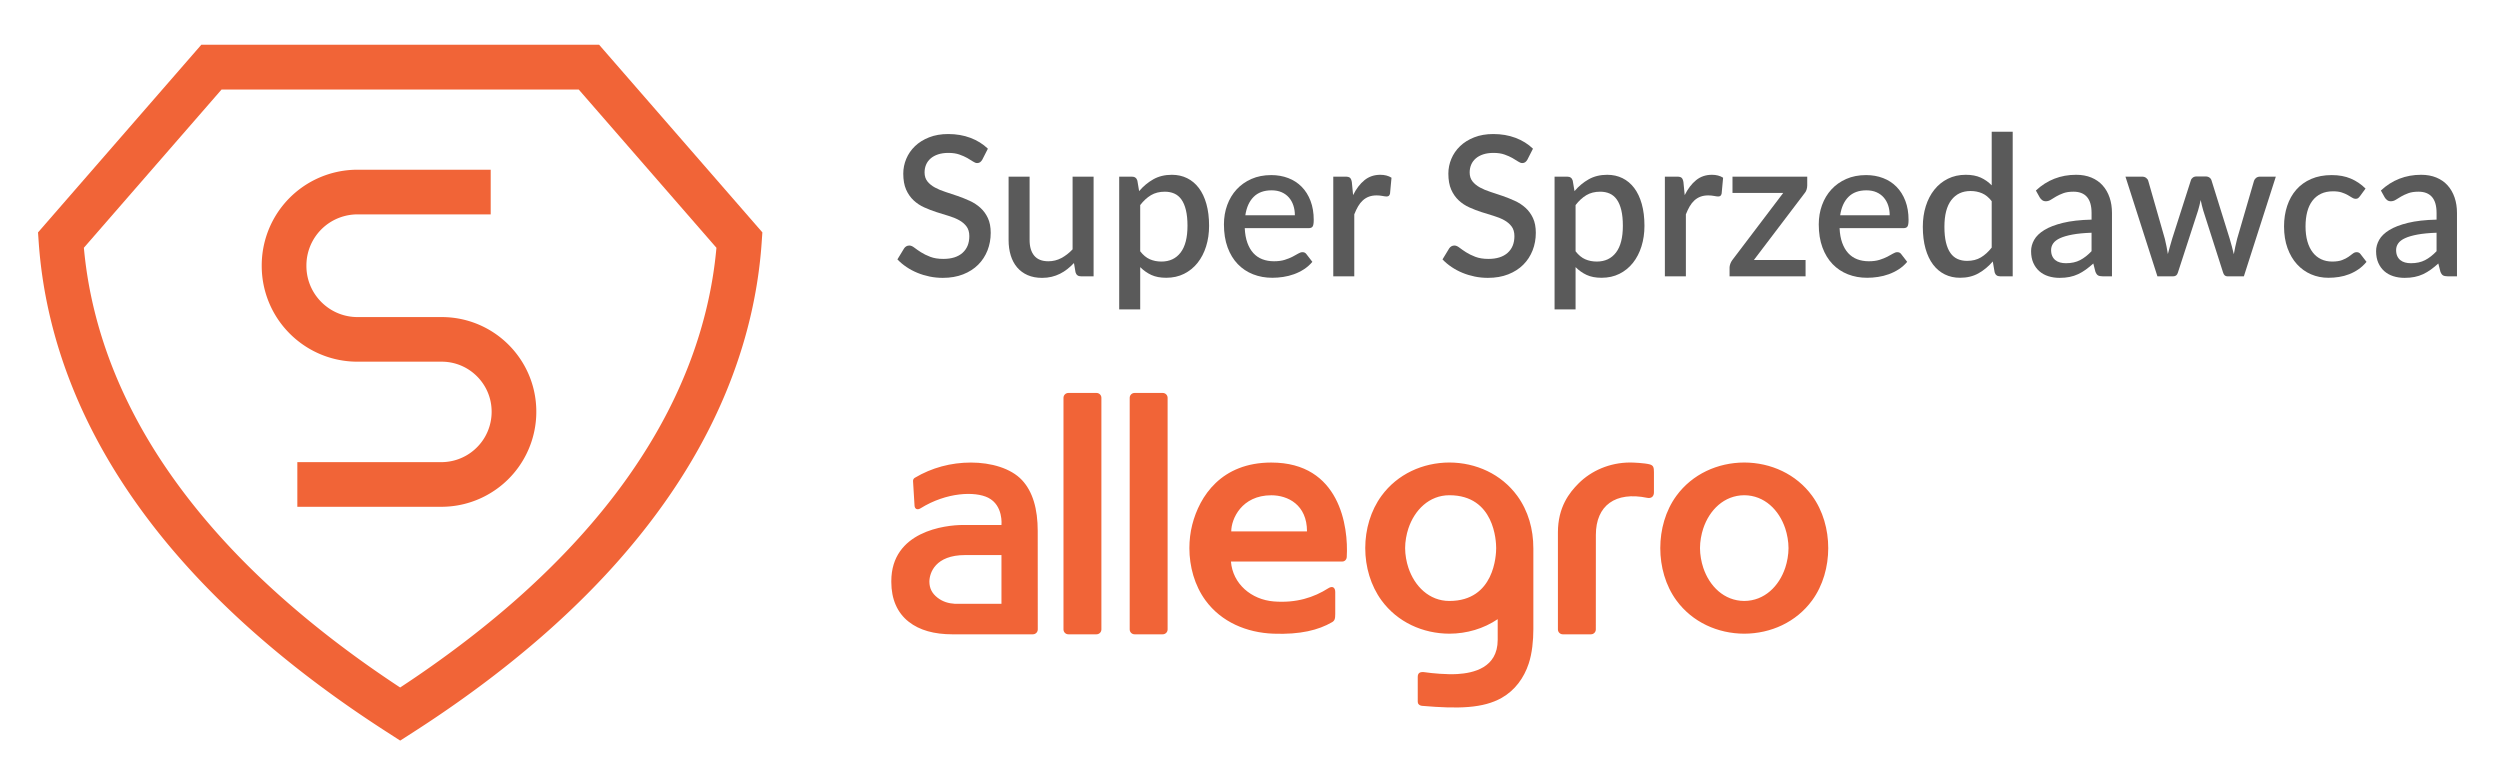 <?xml version="1.0" encoding="UTF-8" standalone="no"?><!DOCTYPE svg PUBLIC "-//W3C//DTD SVG 1.1//EN" "http://www.w3.org/Graphics/SVG/1.1/DTD/svg11.dtd"><svg width="100%" height="100%" viewBox="0 0 1120 350" version="1.1" xmlns="http://www.w3.org/2000/svg" xmlns:xlink="http://www.w3.org/1999/xlink" xml:space="preserve" xmlns:serif="http://www.serif.com/" style="fill-rule:evenodd;clip-rule:evenodd;stroke-linejoin:round;stroke-miterlimit:1.414;"><path d="M219.869,96.041l-59.709,0l-0.158,0l-0.142,0.002l-0.142,0.002l-0.142,0.003l-0.142,0.004l-0.141,0.005l-0.142,0.005l-0.141,0.007l-0.141,0.007l-0.141,0.009l-0.141,0.009l-0.141,0.01l-0.141,0.011l-0.141,0.012l-0.14,0.012l-0.14,0.014l-0.14,0.014l-0.14,0.015l-0.14,0.016l-0.14,0.017l-0.139,0.018l-0.14,0.019l-0.139,0.019l-0.139,0.02l-0.138,0.022l-0.139,0.022l-0.138,0.022l-0.139,0.024l-0.138,0.025l-0.138,0.025l-0.137,0.026l-0.138,0.027l-0.137,0.028l-0.137,0.029l-0.137,0.029l-0.136,0.031l-0.137,0.031l-0.136,0.032l-0.136,0.033l-0.135,0.033l-0.136,0.035l-0.135,0.035l-0.135,0.036l-0.135,0.037l-0.134,0.038l-0.134,0.039l-0.134,0.039l-0.134,0.04l-0.134,0.041l-0.133,0.042l-0.133,0.043l-0.132,0.043l-0.133,0.044l-0.132,0.045l-0.131,0.046l-0.132,0.047l-0.131,0.047l-0.131,0.049l-0.131,0.049l-0.13,0.049l-0.13,0.051l-0.129,0.051l-0.13,0.053l-0.129,0.053l-0.129,0.053l-0.128,0.055l-0.128,0.055l-0.127,0.056l-0.128,0.057l-0.127,0.058l-0.126,0.058l-0.127,0.06l-0.126,0.06l-0.125,0.06l-0.126,0.062l-0.124,0.062l-0.125,0.063l-0.124,0.064l-0.124,0.065l-0.123,0.065l-0.123,0.066l-0.123,0.067l-0.122,0.068l-0.122,0.068l-0.121,0.069l-0.121,0.07l-0.121,0.071l-0.12,0.071l-0.119,0.072l-0.12,0.073l-0.119,0.074l-0.118,0.074l-0.118,0.075l-0.118,0.076l-0.117,0.077l-0.117,0.077l-0.116,0.078l-0.116,0.079l-0.115,0.079l-0.115,0.081l-0.115,0.081l-0.114,0.081l-0.114,0.083l-0.113,0.083l-0.112,0.084l-0.112,0.085l-0.112,0.085l-0.111,0.086l-0.111,0.087l-0.11,0.087l-0.11,0.088l-0.109,0.089l-0.109,0.09l-0.108,0.09l-0.108,0.091l-0.107,0.092l-0.107,0.093l-0.106,0.093l-0.105,0.094l-0.106,0.094l-0.104,0.096l-0.104,0.096l-0.104,0.097l-0.103,0.097l-0.102,0.098l-0.102,0.099l-0.102,0.099l-0.101,0.101l-0.1,0.101l-0.099,0.101l-0.099,0.102l-0.098,0.102l-0.098,0.103l-0.097,0.104l-0.096,0.104l-0.095,0.105l-0.094,0.105l-0.094,0.105l-0.094,0.107l-0.092,0.106l-0.092,0.108l-0.091,0.107l-0.09,0.108l-0.09,0.109l-0.089,0.109l-0.088,0.11l-0.088,0.111l-0.087,0.11l-0.085,0.111l-0.086,0.112l-0.084,0.112l-0.084,0.113l-0.084,0.113l-0.082,0.113l-0.082,0.114l-0.081,0.115l-0.08,0.115l-0.08,0.115l-0.078,0.116l-0.078,0.116l-0.078,0.117l-0.076,0.118l-0.076,0.117l-0.075,0.118l-0.075,0.118l-0.073,0.119l-0.073,0.12l-0.072,0.12l-0.072,0.12l-0.07,0.12l-0.07,0.121l-0.069,0.122l-0.069,0.121l-0.067,0.123l-0.067,0.122l-0.066,0.123l-0.066,0.124l-0.064,0.123l-0.064,0.124l-0.063,0.125l-0.063,0.125l-0.061,0.125l-0.061,0.126l-0.06,0.125l-0.059,0.127l-0.058,0.126l-0.058,0.127l-0.057,0.128l-0.056,0.127l-0.055,0.129l-0.055,0.128l-0.054,0.128l-0.053,0.13l-0.052,0.129l-0.051,0.129l-0.051,0.131l-0.05,0.13l-0.049,0.13l-0.048,0.131l-0.047,0.131l-0.047,0.132l-0.046,0.132l-0.045,0.132l-0.044,0.132l-0.044,0.132l-0.042,0.134l-0.042,0.133l-0.041,0.133l-0.04,0.134l-0.04,0.134l-0.038,0.134l-0.038,0.135l-0.037,0.134l-0.036,0.135l-0.035,0.135l-0.035,0.136l-0.033,0.135l-0.033,0.137l-0.032,0.136l-0.032,0.136l-0.03,0.137l-0.029,0.136l-0.029,0.137l-0.028,0.138l-0.027,0.137l-0.026,0.138l-0.026,0.138l-0.024,0.137l-0.024,0.139l-0.023,0.138l-0.022,0.139l-0.021,0.139l-0.02,0.139l-0.02,0.139l-0.018,0.139l-0.018,0.14l-0.017,0.139l-0.016,0.14l-0.015,0.14l-0.014,0.14l-0.014,0.141l-0.013,0.14l-0.011,0.14l-0.011,0.141l-0.01,0.141l-0.01,0.141l-0.008,0.141l-0.007,0.141l-0.007,0.142l-0.006,0.141l-0.004,0.142l-0.004,0.141l-0.003,0.142l-0.003,0.142l-0.001,0.142l0,0.158l0,0.195l0,0.166l0.001,0.149l0.003,0.149l0.003,0.148l0.004,0.148l0.006,0.148l0.006,0.148l0.007,0.147l0.007,0.147l0.009,0.147l0.01,0.146l0.011,0.146l0.011,0.146l0.013,0.145l0.013,0.145l0.014,0.145l0.015,0.145l0.016,0.144l0.017,0.144l0.018,0.143l0.019,0.143l0.019,0.143l0.021,0.143l0.021,0.142l0.022,0.142l0.023,0.141l0.024,0.142l0.025,0.14l0.025,0.141l0.027,0.14l0.027,0.14l0.028,0.14l0.029,0.139l0.03,0.139l0.031,0.139l0.031,0.138l0.032,0.138l0.033,0.138l0.034,0.137l0.035,0.137l0.036,0.137l0.036,0.136l0.037,0.136l0.038,0.135l0.039,0.136l0.04,0.134l0.04,0.135l0.042,0.134l0.042,0.134l0.043,0.134l0.043,0.133l0.045,0.133l0.045,0.132l0.046,0.132l0.047,0.132l0.048,0.131l0.048,0.131l0.049,0.131l0.05,0.129l0.051,0.131l0.051,0.129l0.053,0.129l0.053,0.129l0.054,0.128l0.054,0.128l0.055,0.127l0.057,0.128l0.056,0.126l0.058,0.127l0.058,0.126l0.059,0.125l0.06,0.125l0.061,0.125l0.061,0.124l0.062,0.124l0.063,0.124l0.063,0.123l0.065,0.122l0.064,0.122l0.066,0.123l0.067,0.121l0.067,0.121l0.068,0.12l0.068,0.12l0.07,0.12l0.07,0.119l0.07,0.119l0.071,0.118l0.073,0.118l0.072,0.117l0.074,0.117l0.074,0.117l0.075,0.116l0.075,0.115l0.077,0.116l0.077,0.114l0.077,0.114l0.078,0.113l0.079,0.114l0.08,0.113l0.08,0.112l0.081,0.111l0.082,0.111l0.082,0.111l0.083,0.11l0.083,0.11l0.085,0.109l0.085,0.109l0.085,0.108l0.086,0.107l0.087,0.108l0.087,0.106l0.088,0.106l0.089,0.106l0.089,0.105l0.09,0.104l0.091,0.104l0.091,0.103l0.092,0.103l0.092,0.102l0.093,0.102l0.093,0.101l0.095,0.101l0.095,0.1l0.095,0.099l0.096,0.099l0.096,0.098l0.098,0.098l0.097,0.097l0.099,0.097l0.098,0.096l0.1,0.095l0.1,0.094l0.1,0.095l0.102,0.093l0.101,0.093l0.102,0.093l0.103,0.091l0.103,0.092l0.104,0.09l0.105,0.09l0.105,0.089l0.105,0.089l0.106,0.088l0.107,0.088l0.107,0.086l0.108,0.086l0.108,0.086l0.108,0.085l0.11,0.084l0.109,0.084l0.11,0.082l0.111,0.082l0.111,0.082l0.112,0.081l0.112,0.08l0.113,0.08l0.113,0.079l0.113,0.078l0.115,0.078l0.114,0.077l0.115,0.076l0.115,0.075l0.117,0.075l0.116,0.075l0.117,0.073l0.117,0.073l0.118,0.072l0.118,0.071l0.119,0.071l0.119,0.07l0.12,0.069l0.12,0.069l0.121,0.068l0.121,0.067l0.121,0.066l0.122,0.066l0.122,0.065l0.123,0.064l0.123,0.064l0.123,0.062l0.124,0.062l0.124,0.062l0.125,0.06l0.125,0.06l0.126,0.059l0.126,0.058l0.126,0.058l0.127,0.057l0.127,0.056l0.127,0.055l0.128,0.055l0.129,0.054l0.128,0.053l0.129,0.052l0.13,0.051l0.13,0.051l0.13,0.05l0.131,0.049l0.13,0.049l0.132,0.047l0.131,0.047l0.133,0.046l0.132,0.045l0.133,0.045l0.133,0.044l0.133,0.043l0.134,0.042l0.134,0.041l0.135,0.04l0.135,0.04l0.135,0.039l0.135,0.038l0.137,0.037l0.136,0.037l0.136,0.035l0.137,0.035l0.138,0.034l0.137,0.033l0.138,0.032l0.138,0.032l0.139,0.03l0.139,0.03l0.14,0.029l0.139,0.028l0.14,0.028l0.14,0.026l0.141,0.026l0.141,0.024l0.141,0.024l0.142,0.023l0.142,0.022l0.142,0.022l0.142,0.02l0.143,0.02l0.143,0.018l0.144,0.018l0.144,0.017l0.144,0.016l0.144,0.015l0.145,0.014l0.145,0.014l0.145,0.012l0.146,0.012l0.146,0.01l0.147,0.01l0.146,0.009l0.147,0.008l0.147,0.007l0.148,0.006l0.148,0.005l0.148,0.004l0.149,0.004l0.149,0.002l0.149,0.001l0.165,0.001l37.703,0l0.257,0.001l0.273,0.002l0.272,0.005l0.271,0.006l0.272,0.007l0.271,0.01l0.271,0.011l0.27,0.013l0.27,0.014l0.27,0.017l0.269,0.017l0.269,0.02l0.268,0.021l0.269,0.023l0.267,0.025l0.267,0.026l0.267,0.028l0.267,0.03l0.265,0.031l0.265,0.033l0.266,0.034l0.264,0.037l0.264,0.037l0.263,0.04l0.264,0.041l0.262,0.042l0.262,0.045l0.261,0.046l0.261,0.047l0.261,0.049l0.26,0.051l0.259,0.052l0.259,0.054l0.258,0.055l0.257,0.057l0.258,0.059l0.256,0.06l0.256,0.061l0.255,0.063l0.255,0.065l0.254,0.066l0.254,0.068l0.253,0.069l0.252,0.071l0.251,0.072l0.251,0.074l0.251,0.075l0.249,0.077l0.25,0.079l0.248,0.079l0.247,0.082l0.247,0.082l0.247,0.085l0.245,0.085l0.245,0.087l0.245,0.089l0.243,0.09l0.243,0.091l0.242,0.093l0.242,0.095l0.24,0.095l0.24,0.098l0.239,0.098l0.239,0.1l0.238,0.102l0.237,0.102l0.236,0.105l0.235,0.105l0.235,0.107l0.234,0.108l0.233,0.11l0.232,0.111l0.232,0.113l0.23,0.113l0.23,0.116l0.229,0.116l0.228,0.118l0.228,0.119l0.227,0.12l0.225,0.122l0.225,0.123l0.225,0.125l0.222,0.125l0.223,0.127l0.222,0.129l0.22,0.129l0.22,0.131l0.219,0.132l0.218,0.134l0.217,0.134l0.216,0.136l0.216,0.137l0.214,0.139l0.214,0.139l0.213,0.141l0.211,0.142l0.212,0.144l0.209,0.144l0.209,0.146l0.209,0.147l0.207,0.149l0.206,0.149l0.205,0.151l0.204,0.151l0.204,0.154l0.202,0.154l0.202,0.155l0.2,0.157l0.2,0.158l0.198,0.158l0.198,0.161l0.196,0.161l0.196,0.162l0.194,0.164l0.194,0.164l0.192,0.166l0.192,0.167l0.19,0.168l0.19,0.169l0.188,0.17l0.188,0.172l0.186,0.172l0.186,0.174l0.183,0.174l0.184,0.176l0.182,0.177l0.181,0.178l0.18,0.179l0.18,0.18l0.177,0.181l0.177,0.182l0.176,0.183l0.175,0.185l0.173,0.185l0.173,0.187l0.171,0.187l0.17,0.189l0.17,0.189l0.168,0.191l0.166,0.191l0.166,0.192l0.165,0.194l0.163,0.195l0.163,0.195l0.161,0.197l0.16,0.197l0.159,0.199l0.157,0.199l0.157,0.201l0.156,0.201l0.154,0.203l0.153,0.203l0.151,0.204l0.151,0.205l0.15,0.207l0.148,0.207l0.147,0.208l0.146,0.209l0.145,0.21l0.143,0.21l0.142,0.212l0.141,0.213l0.14,0.214l0.138,0.214l0.137,0.216l0.136,0.216l0.135,0.217l0.133,0.218l0.132,0.219l0.131,0.22l0.13,0.221l0.128,0.221l0.127,0.223l0.126,0.223l0.124,0.224l0.123,0.225l0.122,0.226l0.121,0.227l0.118,0.227l0.118,0.228l0.117,0.23l0.115,0.229l0.114,0.23l0.112,0.232l0.111,0.233l0.11,0.233l0.108,0.233l0.107,0.235l0.106,0.236l0.104,0.236l0.103,0.237l0.101,0.237l0.1,0.239l0.099,0.239l0.097,0.24l0.096,0.241l0.094,0.241l0.093,0.242l0.091,0.243l0.09,0.244l0.089,0.244l0.087,0.245l0.086,0.246l0.084,0.246l0.083,0.247l0.081,0.247l0.08,0.249l0.078,0.249l0.077,0.249l0.075,0.251l0.074,0.251l0.072,0.251l0.071,0.253l0.069,0.253l0.068,0.253l0.067,0.255l0.064,0.254l0.063,0.255l0.062,0.256l0.06,0.257l0.058,0.257l0.057,0.258l0.056,0.258l0.053,0.258l0.053,0.26l0.05,0.26l0.049,0.26l0.048,0.261l0.046,0.261l0.044,0.262l0.043,0.263l0.041,0.263l0.039,0.263l0.038,0.264l0.036,0.265l0.035,0.265l0.032,0.265l0.032,0.266l0.029,0.267l0.028,0.266l0.026,0.267l0.025,0.268l0.023,0.268l0.021,0.268l0.02,0.269l0.018,0.27l0.016,0.269l0.015,0.27l0.012,0.27l0.012,0.271l0.009,0.271l0.008,0.272l0.006,0.272l0.004,0.272l0.003,0.273l0.001,0.256l0,0.082l-0.001,0.249l-0.003,0.265l-0.004,0.264l-0.006,0.264l-0.007,0.263l-0.009,0.264l-0.011,0.264l-0.012,0.262l-0.014,0.263l-0.015,0.262l-0.017,0.262l-0.019,0.264l-0.02,0.261l-0.022,0.262l-0.024,0.26l-0.025,0.262l-0.026,0.261l-0.029,0.26l-0.03,0.261l-0.031,0.26l-0.033,0.26l-0.035,0.259l-0.036,0.259l-0.038,0.258l-0.039,0.259l-0.041,0.257l-0.043,0.259l-0.044,0.258l-0.045,0.256l-0.048,0.256l-0.048,0.257l-0.051,0.256l-0.052,0.255l-0.053,0.255l-0.055,0.255l-0.057,0.254l-0.058,0.254l-0.059,0.253l-0.061,0.254l-0.063,0.252l-0.064,0.252l-0.066,0.251l-0.067,0.252l-0.069,0.251l-0.07,0.25l-0.072,0.249l-0.073,0.249l-0.075,0.25l-0.076,0.248l-0.078,0.248l-0.079,0.247l-0.081,0.246l-0.083,0.247l-0.084,0.246l-0.085,0.246l-0.086,0.244l-0.089,0.243l-0.089,0.244l-0.092,0.243l-0.093,0.243l-0.094,0.242l-0.095,0.24l-0.097,0.241l-0.099,0.241l-0.1,0.239l-0.101,0.238l-0.103,0.239l-0.105,0.237l-0.106,0.237l-0.107,0.237l-0.109,0.236l-0.11,0.234l-0.111,0.234l-0.114,0.234l-0.114,0.233l-0.116,0.233l-0.117,0.231l-0.119,0.231l-0.12,0.231l-0.122,0.229l-0.123,0.229l-0.124,0.228l-0.126,0.227l-0.128,0.227l-0.128,0.226l-0.13,0.225l-0.132,0.224l-0.133,0.224l-0.134,0.223l-0.135,0.222l-0.137,0.221l-0.139,0.221l-0.14,0.22l-0.141,0.218l-0.143,0.219l-0.144,0.217l-0.145,0.217l-0.146,0.215l-0.149,0.215l-0.149,0.214l-0.151,0.213l-0.152,0.213l-0.154,0.211l-0.154,0.21l-0.157,0.21l-0.157,0.209l-0.159,0.208l-0.16,0.207l-0.162,0.206l-0.163,0.205l-0.164,0.204l-0.166,0.204l-0.167,0.202l-0.167,0.201l-0.17,0.201l-0.171,0.2l-0.172,0.198l-0.174,0.198l-0.174,0.196l-0.176,0.196l-0.178,0.195l-0.178,0.193l-0.18,0.193l-0.181,0.192l-0.183,0.19l-0.184,0.19l-0.185,0.189l-0.186,0.187l-0.188,0.186l-0.188,0.185l-0.19,0.184l-0.191,0.183l-0.191,0.181l-0.193,0.18l-0.194,0.179l-0.194,0.177l-0.196,0.176l-0.196,0.175l-0.198,0.173l-0.199,0.173l-0.199,0.17l-0.201,0.17l-0.201,0.168l-0.203,0.167l-0.203,0.165l-0.204,0.165l-0.205,0.163l-0.206,0.161l-0.207,0.16l-0.208,0.159l-0.209,0.158l-0.21,0.156l-0.21,0.155l-0.212,0.153l-0.212,0.152l-0.213,0.151l-0.214,0.15l-0.215,0.148l-0.216,0.146l-0.216,0.146l-0.218,0.144l-0.218,0.142l-0.218,0.141l-0.22,0.14l-0.221,0.139l-0.221,0.137l-0.223,0.136l-0.222,0.134l-0.224,0.133l-0.224,0.131l-0.225,0.13l-0.227,0.129l-0.226,0.127l-0.227,0.126l-0.229,0.124l-0.228,0.123l-0.23,0.122l-0.23,0.12l-0.231,0.119l-0.232,0.117l-0.232,0.116l-0.233,0.115l-0.234,0.113l-0.234,0.112l-0.235,0.11l-0.236,0.108l-0.236,0.108l-0.237,0.106l-0.238,0.104l-0.238,0.103l-0.239,0.101l-0.239,0.1l-0.24,0.099l-0.24,0.097l-0.242,0.096l-0.242,0.094l-0.242,0.093l-0.243,0.091l-0.243,0.089l-0.245,0.089l-0.244,0.087l-0.246,0.085l-0.245,0.084l-0.246,0.082l-0.247,0.081l-0.247,0.079l-0.248,0.078l-0.249,0.076l-0.249,0.075l-0.248,0.073l-0.25,0.072l-0.251,0.07l-0.251,0.069l-0.251,0.067l-0.251,0.066l-0.252,0.064l-0.253,0.063l-0.253,0.061l-0.253,0.06l-0.255,0.058l-0.254,0.056l-0.254,0.055l-0.255,0.054l-0.256,0.052l-0.256,0.05l-0.256,0.049l-0.256,0.047l-0.257,0.046l-0.257,0.044l-0.258,0.042l-0.258,0.041l-0.259,0.039l-0.259,0.038l-0.259,0.037l-0.259,0.034l-0.26,0.033l-0.26,0.032l-0.259,0.03l-0.261,0.028l-0.261,0.027l-0.261,0.025l-0.262,0.023l-0.261,0.022l-0.262,0.02l-0.262,0.019l-0.262,0.017l-0.263,0.016l-0.263,0.014l-0.263,0.012l-0.264,0.01l-0.263,0.009l-0.264,0.008l-0.263,0.006l-0.265,0.004l-0.264,0.002l-0.248,0.001l-64.52,0l0,-20l64.488,0l0.156,-0.001l0.14,-0.001l0.14,-0.002l0.14,-0.003l0.14,-0.004l0.14,-0.005l0.139,-0.005l0.14,-0.007l0.139,-0.007l0.139,-0.008l0.139,-0.01l0.139,-0.009l0.139,-0.011l0.139,-0.012l0.138,-0.012l0.139,-0.014l0.138,-0.014l0.137,-0.015l0.139,-0.016l0.138,-0.016l0.137,-0.018l0.138,-0.018l0.137,-0.019l0.137,-0.02l0.137,-0.021l0.137,-0.022l0.136,-0.022l0.137,-0.024l0.135,-0.024l0.137,-0.025l0.136,-0.026l0.135,-0.027l0.135,-0.027l0.136,-0.028l0.135,-0.03l0.135,-0.03l0.134,-0.03l0.134,-0.032l0.134,-0.032l0.134,-0.033l0.134,-0.034l0.133,-0.035l0.133,-0.036l0.133,-0.036l0.133,-0.038l0.132,-0.038l0.133,-0.039l0.132,-0.039l0.131,-0.041l0.131,-0.041l0.131,-0.042l0.131,-0.043l0.131,-0.043l0.13,-0.045l0.13,-0.045l0.13,-0.046l0.129,-0.047l0.129,-0.047l0.129,-0.049l0.128,-0.049l0.128,-0.05l0.128,-0.05l0.128,-0.052l0.127,-0.052l0.127,-0.053l0.127,-0.054l0.126,-0.055l0.126,-0.055l0.126,-0.056l0.125,-0.057l0.125,-0.058l0.125,-0.058l0.124,-0.059l0.123,-0.06l0.124,-0.061l0.123,-0.061l0.123,-0.063l0.123,-0.063l0.122,-0.063l0.121,-0.065l0.122,-0.065l0.12,-0.066l0.121,-0.067l0.12,-0.067l0.12,-0.068l0.119,-0.069l0.119,-0.07l0.119,-0.07l0.118,-0.072l0.118,-0.071l0.117,-0.073l0.117,-0.073l0.116,-0.074l0.116,-0.075l0.116,-0.076l0.115,-0.076l0.115,-0.077l0.114,-0.078l0.114,-0.078l0.113,-0.08l0.113,-0.08l0.113,-0.08l0.112,-0.081l0.111,-0.082l0.111,-0.083l0.111,-0.084l0.11,-0.084l0.11,-0.085l0.109,-0.085l0.109,-0.087l0.108,-0.087l0.108,-0.087l0.107,-0.089l0.107,-0.089l0.106,-0.09l0.106,-0.091l0.105,-0.091l0.105,-0.091l0.104,-0.093l0.104,-0.094l0.103,-0.094l0.103,-0.095l0.102,-0.095l0.101,-0.096l0.101,-0.096l0.101,-0.098l0.1,-0.098l0.1,-0.099l0.098,-0.1l0.099,-0.1l0.097,-0.1l0.097,-0.101l0.096,-0.102l0.095,-0.102l0.095,-0.103l0.094,-0.103l0.093,-0.104l0.093,-0.104l0.092,-0.105l0.091,-0.105l0.091,-0.106l0.09,-0.106l0.089,-0.107l0.088,-0.107l0.088,-0.107l0.087,-0.109l0.087,-0.109l0.085,-0.109l0.085,-0.109l0.084,-0.111l0.084,-0.11l0.082,-0.111l0.082,-0.112l0.082,-0.112l0.08,-0.112l0.08,-0.114l0.079,-0.113l0.079,-0.114l0.078,-0.114l0.077,-0.115l0.076,-0.115l0.075,-0.115l0.075,-0.117l0.074,-0.116l0.073,-0.116l0.073,-0.118l0.072,-0.118l0.071,-0.118l0.071,-0.118l0.069,-0.119l0.069,-0.12l0.069,-0.12l0.067,-0.119l0.067,-0.121l0.066,-0.121l0.065,-0.122l0.065,-0.121l0.063,-0.122l0.063,-0.122l0.062,-0.124l0.062,-0.123l0.06,-0.123l0.06,-0.124l0.059,-0.124l0.059,-0.125l0.058,-0.125l0.056,-0.125l0.057,-0.126l0.055,-0.125l0.055,-0.127l0.053,-0.127l0.053,-0.127l0.053,-0.127l0.051,-0.127l0.051,-0.128l0.05,-0.129l0.049,-0.128l0.048,-0.129l0.048,-0.128l0.047,-0.13l0.046,-0.13l0.045,-0.13l0.044,-0.13l0.044,-0.13l0.043,-0.131l0.042,-0.132l0.041,-0.131l0.041,-0.132l0.039,-0.131l0.039,-0.132l0.038,-0.133l0.037,-0.133l0.037,-0.132l0.035,-0.134l0.035,-0.133l0.034,-0.134l0.034,-0.134l0.032,-0.133l0.031,-0.135l0.031,-0.135l0.03,-0.134l0.029,-0.135l0.029,-0.136l0.027,-0.135l0.027,-0.135l0.026,-0.136l0.025,-0.136l0.024,-0.137l0.023,-0.136l0.023,-0.135l0.021,-0.138l0.021,-0.137l0.02,-0.137l0.02,-0.137l0.018,-0.138l0.017,-0.137l0.017,-0.138l0.016,-0.138l0.015,-0.138l0.014,-0.138l0.013,-0.138l0.013,-0.139l0.012,-0.139l0.01,-0.139l0.01,-0.138l0.009,-0.139l0.008,-0.14l0.008,-0.139l0.006,-0.14l0.006,-0.139l0.005,-0.139l0.004,-0.141l0.003,-0.14l0.002,-0.139l0.001,-0.141l0.001,-0.155l0,-0.02l-0.001,-0.162l-0.001,-0.146l-0.003,-0.145l-0.003,-0.146l-0.004,-0.144l-0.005,-0.145l-0.006,-0.144l-0.007,-0.144l-0.008,-0.144l-0.008,-0.144l-0.01,-0.142l-0.01,-0.143l-0.011,-0.143l-0.013,-0.142l-0.013,-0.142l-0.014,-0.141l-0.014,-0.142l-0.016,-0.14l-0.017,-0.141l-0.017,-0.141l-0.018,-0.139l-0.019,-0.14l-0.02,-0.139l-0.021,-0.139l-0.022,-0.139l-0.022,-0.138l-0.023,-0.138l-0.025,-0.138l-0.025,-0.138l-0.026,-0.137l-0.026,-0.136l-0.028,-0.137l-0.028,-0.136l-0.029,-0.136l-0.03,-0.136l-0.031,-0.135l-0.031,-0.135l-0.033,-0.134l-0.033,-0.134l-0.034,-0.135l-0.035,-0.133l-0.035,-0.133l-0.037,-0.132l-0.037,-0.133l-0.038,-0.133l-0.039,-0.132l-0.039,-0.131l-0.04,-0.131l-0.042,-0.131l-0.042,-0.13l-0.042,-0.13l-0.044,-0.131l-0.044,-0.129l-0.045,-0.129l-0.046,-0.128l-0.046,-0.129l-0.048,-0.128l-0.048,-0.127l-0.049,-0.128l-0.049,-0.126l-0.05,-0.127l-0.052,-0.126l-0.051,-0.126l-0.053,-0.125l-0.053,-0.126l-0.054,-0.124l-0.055,-0.124l-0.056,-0.124l-0.056,-0.123l-0.057,-0.124l-0.058,-0.123l-0.058,-0.122l-0.059,-0.121l-0.061,-0.122l-0.06,-0.122l-0.061,-0.12l-0.062,-0.12l-0.064,-0.121l-0.063,-0.119l-0.064,-0.119l-0.065,-0.119l-0.066,-0.118l-0.066,-0.117l-0.067,-0.118l-0.068,-0.117l-0.068,-0.117l-0.069,-0.116l-0.07,-0.115l-0.07,-0.115l-0.072,-0.115l-0.071,-0.114l-0.073,-0.114l-0.073,-0.114l-0.074,-0.113l-0.074,-0.112l-0.075,-0.112l-0.077,-0.112l-0.076,-0.111l-0.077,-0.11l-0.078,-0.11l-0.079,-0.11l-0.078,-0.109l-0.08,-0.109l-0.081,-0.108l-0.081,-0.108l-0.082,-0.107l-0.082,-0.107l-0.083,-0.106l-0.083,-0.105l-0.085,-0.106l-0.085,-0.105l-0.085,-0.104l-0.086,-0.103l-0.087,-0.103l-0.087,-0.103l-0.088,-0.102l-0.088,-0.102l-0.089,-0.101l-0.09,-0.1l-0.09,-0.1l-0.091,-0.099l-0.092,-0.099l-0.092,-0.099l-0.092,-0.097l-0.093,-0.097l-0.094,-0.097l-0.095,-0.096l-0.095,-0.096l-0.095,-0.095l-0.097,-0.094l-0.096,-0.094l-0.097,-0.093l-0.098,-0.093l-0.098,-0.092l-0.099,-0.091l-0.1,-0.091l-0.1,-0.091l-0.1,-0.089l-0.101,-0.089l-0.101,-0.089l-0.103,-0.088l-0.102,-0.087l-0.103,-0.087l-0.104,-0.086l-0.104,-0.085l-0.105,-0.085l-0.105,-0.084l-0.106,-0.084l-0.106,-0.083l-0.107,-0.082l-0.107,-0.082l-0.107,-0.081l-0.109,-0.08l-0.109,-0.08l-0.109,-0.079l-0.109,-0.079l-0.11,-0.077l-0.111,-0.078l-0.111,-0.076l-0.111,-0.076l-0.113,-0.075l-0.112,-0.075l-0.113,-0.073l-0.113,-0.074l-0.114,-0.072l-0.115,-0.072l-0.114,-0.071l-0.115,-0.071l-0.116,-0.069l-0.116,-0.07l-0.117,-0.068l-0.117,-0.068l-0.117,-0.067l-0.118,-0.066l-0.118,-0.066l-0.118,-0.064l-0.12,-0.065l-0.119,-0.063l-0.12,-0.063l-0.121,-0.062l-0.12,-0.062l-0.121,-0.06l-0.122,-0.06l-0.122,-0.059l-0.122,-0.059l-0.123,-0.057l-0.123,-0.057l-0.123,-0.057l-0.124,-0.055l-0.124,-0.055l-0.125,-0.054l-0.125,-0.054l-0.125,-0.052l-0.127,-0.052l-0.125,-0.051l-0.127,-0.051l-0.127,-0.049l-0.127,-0.049l-0.128,-0.048l-0.128,-0.047l-0.128,-0.047l-0.129,-0.046l-0.129,-0.045l-0.129,-0.044l-0.13,-0.043l-0.13,-0.043l-0.131,-0.042l-0.131,-0.041l-0.131,-0.04l-0.131,-0.04l-0.132,-0.039l-0.132,-0.038l-0.133,-0.037l-0.133,-0.036l-0.133,-0.036l-0.133,-0.035l-0.134,-0.034l-0.135,-0.033l-0.134,-0.032l-0.135,-0.032l-0.135,-0.031l-0.136,-0.03l-0.136,-0.029l-0.136,-0.028l-0.136,-0.028l-0.137,-0.026l-0.137,-0.026l-0.137,-0.025l-0.138,-0.024l-0.138,-0.023l-0.139,-0.023l-0.138,-0.022l-0.139,-0.02l-0.14,-0.02l-0.139,-0.019l-0.14,-0.019l-0.14,-0.017l-0.141,-0.017l-0.141,-0.015l-0.141,-0.015l-0.142,-0.014l-0.142,-0.013l-0.142,-0.012l-0.142,-0.011l-0.143,-0.011l-0.143,-0.009l-0.144,-0.009l-0.143,-0.008l-0.144,-0.007l-0.145,-0.006l-0.144,-0.005l-0.145,-0.004l-0.145,-0.003l-0.146,-0.002l-0.146,-0.002l-0.161,0l-37.704,0l-0.26,-0.001l-0.276,-0.003l-0.275,-0.004l-0.275,-0.006l-0.275,-0.008l-0.275,-0.009l-0.273,-0.012l-0.274,-0.013l-0.274,-0.014l-0.273,-0.017l-0.272,-0.018l-0.272,-0.02l-0.272,-0.021l-0.271,-0.024l-0.271,-0.025l-0.271,-0.026l-0.27,-0.028l-0.269,-0.03l-0.269,-0.032l-0.269,-0.033l-0.268,-0.035l-0.267,-0.037l-0.268,-0.038l-0.266,-0.04l-0.266,-0.041l-0.266,-0.044l-0.265,-0.044l-0.265,-0.047l-0.264,-0.048l-0.263,-0.05l-0.264,-0.051l-0.262,-0.053l-0.262,-0.054l-0.261,-0.056l-0.261,-0.058l-0.26,-0.059l-0.26,-0.061l-0.259,-0.062l-0.258,-0.064l-0.258,-0.065l-0.257,-0.068l-0.257,-0.068l-0.256,-0.07l-0.255,-0.072l-0.255,-0.073l-0.254,-0.075l-0.253,-0.076l-0.253,-0.078l-0.252,-0.079l-0.251,-0.081l-0.251,-0.082l-0.25,-0.084l-0.249,-0.085l-0.249,-0.087l-0.248,-0.088l-0.247,-0.089l-0.247,-0.092l-0.246,-0.092l-0.244,-0.094l-0.245,-0.096l-0.243,-0.097l-0.243,-0.098l-0.242,-0.1l-0.242,-0.101l-0.24,-0.103l-0.24,-0.104l-0.239,-0.105l-0.239,-0.107l-0.237,-0.108l-0.236,-0.11l-0.236,-0.111l-0.236,-0.112l-0.234,-0.114l-0.233,-0.115l-0.233,-0.117l-0.232,-0.118l-0.231,-0.119l-0.23,-0.12l-0.229,-0.122l-0.229,-0.123l-0.228,-0.125l-0.227,-0.126l-0.225,-0.127l-0.225,-0.129l-0.225,-0.13l-0.223,-0.131l-0.223,-0.132l-0.221,-0.134l-0.221,-0.135l-0.22,-0.136l-0.219,-0.138l-0.218,-0.139l-0.217,-0.14l-0.216,-0.141l-0.215,-0.143l-0.215,-0.144l-0.213,-0.145l-0.213,-0.146l-0.211,-0.148l-0.211,-0.149l-0.209,-0.15l-0.209,-0.151l-0.208,-0.152l-0.207,-0.154l-0.206,-0.155l-0.205,-0.156l-0.203,-0.157l-0.203,-0.159l-0.202,-0.16l-0.201,-0.16l-0.2,-0.162l-0.199,-0.164l-0.198,-0.164l-0.197,-0.165l-0.196,-0.167l-0.195,-0.168l-0.193,-0.169l-0.193,-0.17l-0.192,-0.171l-0.191,-0.172l-0.19,-0.174l-0.188,-0.174l-0.187,-0.176l-0.187,-0.177l-0.186,-0.178l-0.184,-0.179l-0.183,-0.18l-0.183,-0.181l-0.181,-0.182l-0.18,-0.183l-0.179,-0.185l-0.178,-0.185l-0.177,-0.187l-0.175,-0.187l-0.175,-0.189l-0.173,-0.19l-0.173,-0.191l-0.171,-0.191l-0.17,-0.193l-0.169,-0.194l-0.168,-0.195l-0.166,-0.196l-0.166,-0.197l-0.164,-0.198l-0.163,-0.199l-0.162,-0.2l-0.161,-0.2l-0.16,-0.203l-0.158,-0.202l-0.157,-0.204l-0.157,-0.205l-0.155,-0.206l-0.153,-0.207l-0.153,-0.207l-0.151,-0.209l-0.15,-0.21l-0.149,-0.21l-0.147,-0.212l-0.147,-0.212l-0.145,-0.214l-0.144,-0.214l-0.142,-0.216l-0.142,-0.216l-0.14,-0.217l-0.139,-0.218l-0.137,-0.219l-0.137,-0.22l-0.135,-0.22l-0.133,-0.222l-0.133,-0.223l-0.131,-0.223l-0.13,-0.224l-0.128,-0.225l-0.128,-0.226l-0.126,-0.227l-0.124,-0.228l-0.123,-0.228l-0.122,-0.229l-0.121,-0.231l-0.119,-0.231l-0.118,-0.232l-0.116,-0.232l-0.116,-0.234l-0.113,-0.234l-0.113,-0.235l-0.111,-0.236l-0.109,-0.237l-0.109,-0.237l-0.107,-0.239l-0.105,-0.239l-0.104,-0.239l-0.103,-0.241l-0.101,-0.241l-0.1,-0.242l-0.098,-0.243l-0.097,-0.244l-0.095,-0.244l-0.094,-0.245l-0.093,-0.246l-0.091,-0.246l-0.09,-0.248l-0.088,-0.248l-0.087,-0.248l-0.085,-0.25l-0.084,-0.25l-0.082,-0.25l-0.081,-0.252l-0.079,-0.252l-0.078,-0.252l-0.076,-0.254l-0.075,-0.254l-0.073,-0.255l-0.071,-0.255l-0.071,-0.256l-0.068,-0.257l-0.067,-0.256l-0.066,-0.258l-0.064,-0.259l-0.062,-0.259l-0.061,-0.26l-0.059,-0.26l-0.057,-0.26l-0.057,-0.262l-0.054,-0.262l-0.053,-0.262l-0.051,-0.263l-0.05,-0.263l-0.048,-0.265l-0.046,-0.264l-0.045,-0.265l-0.043,-0.266l-0.042,-0.267l-0.04,-0.266l-0.038,-0.267l-0.036,-0.268l-0.035,-0.268l-0.034,-0.269l-0.031,-0.269l-0.03,-0.269l-0.028,-0.27l-0.027,-0.27l-0.025,-0.271l-0.023,-0.272l-0.022,-0.271l-0.02,-0.273l-0.018,-0.272l-0.016,-0.273l-0.015,-0.274l-0.013,-0.273l-0.011,-0.274l-0.01,-0.275l-0.008,-0.274l-0.006,-0.275l-0.004,-0.276l-0.003,-0.276l0,-0.26l0,-0.258l0,-0.251l0.003,-0.266l0.004,-0.266l0.006,-0.265l0.007,-0.266l0.009,-0.266l0.011,-0.265l0.012,-0.265l0.014,-0.265l0.016,-0.264l0.017,-0.264l0.019,-0.265l0.02,-0.263l0.022,-0.264l0.024,-0.263l0.025,-0.263l0.027,-0.263l0.029,-0.262l0.03,-0.262l0.032,-0.262l0.033,-0.262l0.035,-0.261l0.036,-0.261l0.038,-0.261l0.04,-0.26l0.041,-0.26l0.043,-0.259l0.044,-0.259l0.046,-0.259l0.048,-0.259l0.049,-0.258l0.051,-0.258l0.052,-0.257l0.054,-0.257l0.055,-0.256l0.057,-0.256l0.059,-0.256l0.06,-0.256l0.061,-0.254l0.063,-0.255l0.065,-0.254l0.066,-0.253l0.068,-0.253l0.069,-0.253l0.071,-0.252l0.072,-0.251l0.074,-0.251l0.075,-0.251l0.077,-0.25l0.079,-0.25l0.08,-0.249l0.081,-0.249l0.083,-0.248l0.084,-0.247l0.086,-0.247l0.088,-0.246l0.089,-0.246l0.09,-0.245l0.092,-0.245l0.093,-0.245l0.095,-0.243l0.097,-0.243l0.097,-0.242l0.1,-0.242l0.1,-0.241l0.103,-0.241l0.103,-0.24l0.105,-0.239l0.107,-0.239l0.108,-0.238l0.11,-0.237l0.111,-0.237l0.112,-0.236l0.114,-0.235l0.115,-0.235l0.117,-0.234l0.118,-0.233l0.12,-0.233l0.121,-0.232l0.122,-0.231l0.124,-0.231l0.126,-0.229l0.126,-0.229l0.129,-0.229l0.129,-0.227l0.131,-0.227l0.133,-0.226l0.134,-0.225l0.135,-0.225l0.137,-0.224l0.138,-0.223l0.139,-0.222l0.141,-0.221l0.142,-0.221l0.144,-0.22l0.145,-0.218l0.146,-0.218l0.148,-0.218l0.149,-0.216l0.151,-0.216l0.151,-0.214l0.154,-0.214l0.154,-0.213l0.156,-0.212l0.158,-0.212l0.158,-0.21l0.16,-0.209l0.162,-0.209l0.163,-0.207l0.163,-0.207l0.166,-0.206l0.167,-0.205l0.168,-0.203l0.169,-0.203l0.171,-0.202l0.172,-0.201l0.174,-0.2l0.174,-0.199l0.176,-0.198l0.178,-0.197l0.178,-0.197l0.18,-0.195l0.182,-0.194l0.182,-0.193l0.184,-0.192l0.185,-0.191l0.187,-0.19l0.187,-0.189l0.189,-0.187l0.19,-0.187l0.191,-0.185l0.192,-0.184l0.193,-0.182l0.194,-0.182l0.195,-0.179l0.196,-0.179l0.197,-0.177l0.198,-0.176l0.2,-0.175l0.2,-0.174l0.2,-0.172l0.202,-0.17l0.203,-0.17l0.204,-0.168l0.205,-0.167l0.206,-0.165l0.207,-0.164l0.207,-0.163l0.208,-0.161l0.21,-0.16l0.21,-0.159l0.211,-0.157l0.213,-0.156l0.213,-0.155l0.213,-0.153l0.215,-0.152l0.216,-0.151l0.216,-0.149l0.217,-0.148l0.218,-0.146l0.219,-0.145l0.22,-0.144l0.221,-0.142l0.221,-0.141l0.222,-0.139l0.223,-0.138l0.224,-0.137l0.224,-0.135l0.226,-0.134l0.226,-0.132l0.226,-0.131l0.228,-0.13l0.228,-0.128l0.229,-0.127l0.23,-0.125l0.231,-0.124l0.231,-0.123l0.232,-0.121l0.232,-0.119l0.234,-0.119l0.234,-0.116l0.234,-0.116l0.236,-0.114l0.236,-0.112l0.236,-0.111l0.238,-0.11l0.238,-0.108l0.238,-0.106l0.24,-0.105l0.24,-0.104l0.24,-0.102l0.242,-0.101l0.241,-0.099l0.243,-0.098l0.243,-0.097l0.243,-0.094l0.244,-0.094l0.245,-0.092l0.245,-0.09l0.246,-0.089l0.247,-0.087l0.247,-0.086l0.247,-0.085l0.248,-0.083l0.249,-0.081l0.249,-0.08l0.249,-0.078l0.251,-0.077l0.25,-0.075l0.251,-0.074l0.252,-0.073l0.252,-0.07l0.253,-0.07l0.253,-0.067l0.253,-0.067l0.254,-0.064l0.254,-0.063l0.255,-0.062l0.256,-0.06l0.255,-0.058l0.256,-0.057l0.257,-0.056l0.257,-0.054l0.257,-0.052l0.258,-0.051l0.258,-0.049l0.258,-0.047l0.259,-0.046l0.259,-0.045l0.26,-0.042l0.26,-0.042l0.26,-0.039l0.261,-0.038l0.261,-0.037l0.261,-0.035l0.261,-0.033l0.262,-0.032l0.263,-0.03l0.262,-0.029l0.263,-0.026l0.263,-0.026l0.263,-0.023l0.264,-0.022l0.263,-0.021l0.264,-0.019l0.265,-0.017l0.264,-0.016l0.265,-0.014l0.265,-0.012l0.265,-0.011l0.266,-0.009l0.265,-0.007l0.266,-0.006l0.266,-0.004l0.266,-0.002l0.251,-0.001l59.74,0l0,20Z" style="fill:#f16437;"/><path d="M551.598,238.069c0,-5.578 4.643,-16.185 17.963,-16.185c7.346,0 15.975,4.205 15.975,16.185l-33.935,0m17.963,-30.847c-22.446,0 -32.161,15.075 -35.433,27.805c-0.871,3.387 -1.292,7.02 -1.292,10.519c0,8.249 2.315,16.73 7.231,23.444c7.115,9.717 18.486,14.454 30.391,14.9c12.117,0.453 20.221,-1.621 26.285,-5.14c1.181,-0.687 1.44,-1.514 1.44,-3.709l0,-9.794c0,-2.009 -1.195,-2.923 -3.074,-1.729c-6.527,4.16 -14.413,6.717 -24.434,5.928c-10.093,-0.794 -18.428,-7.869 -19.219,-17.874l49.836,0c1.103,0 1.972,-0.826 2.044,-2.034c0.82,-13.636 -3.092,-42.313 -33.774,-42.313m-120.915,63.285l-20.828,0c-2.915,-0.179 -5.464,-0.931 -7.791,-2.721c-2.506,-1.946 -3.653,-4.227 -3.675,-7.22c0.037,-3.948 2.666,-11.896 16.035,-11.896l16.257,0l0,21.835l0.002,0.002Zm16.245,-32.557c0,-10.026 -2.243,-17.722 -7.048,-22.869c-4.992,-5.337 -13.928,-7.861 -22.873,-7.861c-8.943,0 -17.538,2.301 -25.149,6.829c-0.498,0.291 -0.793,0.821 -0.793,1.398c0,0.044 0,0.06 0.002,0.092c0,0 0.671,11.017 0.675,11.05c0.117,1.493 1.309,1.981 2.658,1.142c11.686,-7.28 24.49,-7.693 30.331,-4.753c6.872,3.46 5.952,12.211 5.952,12.211l-17.262,0c-7.884,0 -32.089,2.806 -32.089,25.171c0,0.079 0,0.144 0.003,0.234c0,0.039 -0.003,0.081 -0.003,0.131c0.009,7.628 2.624,13.784 7.835,17.844c4.827,3.796 11.426,5.601 19.597,5.602l36.008,-0.009c1.202,0 2.177,-0.976 2.177,-2.177l-0.022,-44.036m184.421,31.276c-9.061,0 -15.611,-6.631 -18.359,-14.873c-0.877,-2.623 -1.462,-5.834 -1.465,-8.808c0.003,-2.975 0.588,-6.186 1.465,-8.811c2.75,-8.24 9.3,-14.873 18.359,-14.873c20.28,0 20.963,20.709 20.967,23.684c-0.005,2.974 -0.689,23.681 -20.967,23.681m37.616,-23.681c0,-8.36 -2.225,-16.594 -7.226,-23.444c-7.117,-9.718 -18.482,-14.867 -30.391,-14.9c-11.91,0.032 -23.273,5.181 -30.387,14.9c-9.727,13.284 -9.738,33.589 0,46.887c7.115,9.718 18.478,14.866 30.387,14.9c7.8,-0.02 15.355,-2.247 21.647,-6.505l0,9.271c0,12.591 -11.01,14.88 -18.052,15.314c-4.732,0.293 -11.462,-0.347 -14.492,-0.801c-1.929,-0.291 -3.276,0.048 -3.276,2.069c0.008,-0.043 -0.038,11.139 0.004,11.156c-0.042,0.822 0.624,1.711 1.988,1.828c16.333,1.405 27.357,1.107 35.65,-3.603c5.895,-3.349 9.947,-8.881 12.077,-15.342c1.534,-4.649 2.075,-10.367 2.075,-15.33l0,-36.399l-0.004,-0.001Zm54.03,-33.881l0,8.861c0.026,1.957 -1.256,2.86 -2.978,2.506c-14.271,-2.944 -23.039,3.401 -23.039,16.59l-0.021,42.365c0,1.204 -0.974,2.18 -2.178,2.18l-12.627,0c-1.202,0 -2.177,-0.976 -2.177,-2.18l0,-43.479c0,-11.342 5.14,-17.847 9.299,-21.987c5.648,-5.623 13.896,-9.319 23.082,-9.317c1.363,-0.008 6.429,0.22 8.758,0.834l0.006,0c1.658,0.483 1.877,1.367 1.877,3.628m-247.544,70.322c0,1.201 -0.976,2.177 -2.179,2.177l-12.626,0c-1.204,0 -2.179,-0.976 -2.179,-2.177l0,-103.768c0,-1.205 0.975,-2.18 2.179,-2.18l12.626,0c1.203,0 2.179,0.975 2.179,2.18l0,103.768Zm29.664,0c0,1.201 -0.976,2.177 -2.179,2.177l-12.627,0c-1.202,0 -2.178,-0.976 -2.178,-2.177l0,-103.768c0,-1.205 0.976,-2.18 2.178,-2.18l12.627,0c1.203,0 2.179,0.975 2.179,2.18l0,103.768m276.701,-27.634c-2.75,8.241 -9.302,14.821 -18.363,14.872c-9.061,-0.051 -15.614,-6.631 -18.364,-14.872c-0.875,-2.624 -1.462,-5.835 -1.464,-8.809c0.002,-2.974 0.589,-6.186 1.464,-8.811c2.75,-8.239 9.303,-14.82 18.364,-14.873c9.061,0.053 15.613,6.634 18.363,14.873c0.876,2.625 1.46,5.837 1.465,8.811c-0.005,2.974 -0.589,6.185 -1.465,8.809m12.028,-32.251c-7.114,-9.718 -18.478,-14.868 -30.391,-14.9c-11.912,0.032 -23.275,5.181 -30.392,14.9c-4.915,6.712 -7.229,15.193 -7.229,23.443c0,8.251 2.314,16.73 7.229,23.444c7.116,9.718 18.479,14.866 30.392,14.9c11.911,-0.033 23.275,-5.181 30.391,-14.9c4.916,-6.713 7.232,-15.193 7.232,-23.444c0,-8.25 -2.316,-16.729 -7.232,-23.443" style="fill:#f16437;fill-rule:nonzero;"/><path d="M341.539,104.157l-0.314,4.538l-0.03,0.416l-0.031,0.417l-0.031,0.416l-0.032,0.417l-0.034,0.417l-0.034,0.418l-0.034,0.417l-0.036,0.418l-0.037,0.418l-0.037,0.418l-0.039,0.418l-0.039,0.419l-0.04,0.419l-0.041,0.419l-0.042,0.419l-0.042,0.419l-0.044,0.419l-0.045,0.42l-0.045,0.42l-0.046,0.42l-0.047,0.42l-0.048,0.42l-0.049,0.421l-0.05,0.421l-0.051,0.421l-0.052,0.421l-0.052,0.421l-0.053,0.421l-0.055,0.422l-0.055,0.422l-0.056,0.422l-0.057,0.422l-0.058,0.422l-0.059,0.423l-0.06,0.422l-0.06,0.423l-0.062,0.423l-0.062,0.423l-0.064,0.424l-0.064,0.423l-0.065,0.424l-0.066,0.424l-0.067,0.423l-0.068,0.424l-0.069,0.425l-0.07,0.424l-0.071,0.425l-0.071,0.425l-0.073,0.424l-0.073,0.425l-0.075,0.426l-0.075,0.425l-0.077,0.426l-0.077,0.426l-0.078,0.425l-0.079,0.426l-0.08,0.427l-0.081,0.426l-0.082,0.426l-0.083,0.427l-0.084,0.427l-0.085,0.427l-0.085,0.426l-0.087,0.428l-0.088,0.427l-0.088,0.427l-0.09,0.428l-0.09,0.428l-0.091,0.428l-0.093,0.427l-0.093,0.428l-0.094,0.429l-0.096,0.428l-0.096,0.429l-0.097,0.429l-0.098,0.428l-0.099,0.429l-0.1,0.429l-0.101,0.43l-0.102,0.429l-0.103,0.429l-0.104,0.43l-0.105,0.429l-0.106,0.431l-0.107,0.43l-0.108,0.429l-0.109,0.431l-0.11,0.43l-0.11,0.43l-0.112,0.431l-0.113,0.431l-0.114,0.431l-0.114,0.43l-0.116,0.432l-0.117,0.431l-0.118,0.431l-0.118,0.431l-0.12,0.432l-0.121,0.431l-0.121,0.432l-0.123,0.432l-0.124,0.432l-0.124,0.432l-0.126,0.432l-0.127,0.432l-0.127,0.432l-0.129,0.433l-0.13,0.432l-0.131,0.433l-0.131,0.433l-0.133,0.433l-0.134,0.433l-0.135,0.433l-0.135,0.433l-0.137,0.433l-0.138,0.434l-0.139,0.433l-0.14,0.434l-0.141,0.433l-0.141,0.434l-0.143,0.434l-0.144,0.434l-0.145,0.434l-0.146,0.434l-0.147,0.434l-0.148,0.434l-0.149,0.434l-0.151,0.435l-0.151,0.435l-0.152,0.434l-0.153,0.435l-0.155,0.434l-0.155,0.435l-0.156,0.435l-0.158,0.435l-0.158,0.435l-0.16,0.436l-0.16,0.435l-0.162,0.435l-0.162,0.435l-0.164,0.436l-0.165,0.435l-0.165,0.436l-0.167,0.435l-0.168,0.436l-0.169,0.436l-0.17,0.436l-0.171,0.436l-0.172,0.436l-0.174,0.436l-0.174,0.436l-0.175,0.436l-0.177,0.437l-0.177,0.436l-0.178,0.436l-0.18,0.437l-0.181,0.436l-0.181,0.436l-0.183,0.437l-0.184,0.437l-0.185,0.437l-0.186,0.436l-0.187,0.437l-0.188,0.437l-0.19,0.437l-0.19,0.437l-0.192,0.437l-0.192,0.437l-0.194,0.437l-0.194,0.437l-0.196,0.438l-0.197,0.437l-0.198,0.437l-0.199,0.438l-0.2,0.437l-0.202,0.438l-0.202,0.437l-0.203,0.438l-0.205,0.437l-0.205,0.438l-0.207,0.437l-0.208,0.438l-0.209,0.438l-0.21,0.438l-0.211,0.437l-0.212,0.438l-0.214,0.438l-0.214,0.438l-0.216,0.438l-0.216,0.438l-0.218,0.438l-0.219,0.438l-0.22,0.438l-0.221,0.438l-0.223,0.438l-0.223,0.438l-0.225,0.438l-0.225,0.438l-0.227,0.439l-0.228,0.438l-0.229,0.438l-0.23,0.438l-0.231,0.439l-0.233,0.438l-0.233,0.438l-0.235,0.439l-0.236,0.438l-0.237,0.438l-0.238,0.439l-0.239,0.438l-0.24,0.438l-0.242,0.439l-0.242,0.438l-0.244,0.439l-0.245,0.438l-0.246,0.439l-0.247,0.438l-0.248,0.439l-0.25,0.438l-0.251,0.438l-0.251,0.439l-0.253,0.439l-0.254,0.438l-0.256,0.439l-0.256,0.438l-0.258,0.439l-0.258,0.438l-0.26,0.439l-0.261,0.438l-0.262,0.438l-0.264,0.439l-0.264,0.439l-0.266,0.438l-0.267,0.438l-0.268,0.439l-0.269,0.438l-0.27,0.439l-0.272,0.438l-0.273,0.439l-0.273,0.438l-0.275,0.439l-0.277,0.438l-0.277,0.438l-0.279,0.439l-0.279,0.438l-0.281,0.439l-0.282,0.438l-0.284,0.438l-0.284,0.439l-0.286,0.438l-0.287,0.438l-0.288,0.438l-0.289,0.439l-0.29,0.438l-0.292,0.438l-0.293,0.438l-0.294,0.438l-0.295,0.438l-0.296,0.439l-0.298,0.437l-0.299,0.439l-0.3,0.438l-0.301,0.438l-0.302,0.437l-0.304,0.438l-0.305,0.438l-0.306,0.438l-0.307,0.438l-0.308,0.438l-0.31,0.438l-0.311,0.437l-0.312,0.438l-0.313,0.438l-0.315,0.437l-0.315,0.438l-0.317,0.438l-0.318,0.437l-0.32,0.437l-0.32,0.438l-0.322,0.437l-0.323,0.438l-0.324,0.437l-0.326,0.437l-0.327,0.438l-0.328,0.437l-0.329,0.437l-0.33,0.437l-0.332,0.437l-0.332,0.437l-0.335,0.437l-0.335,0.437l-0.337,0.437l-0.337,0.436l-0.339,0.437l-0.341,0.437l-0.341,0.437l-0.343,0.436l-0.344,0.436l-0.345,0.437l-0.347,0.436l-0.348,0.437l-0.349,0.436l-0.35,0.436l-0.351,0.437l-0.353,0.436l-0.354,0.436l-0.355,0.436l-0.357,0.436l-0.358,0.436l-0.359,0.436l-0.36,0.435l-0.361,0.436l-0.363,0.436l-0.364,0.435l-0.366,0.436l-0.366,0.435l-0.368,0.436l-0.369,0.435l-0.371,0.435l-0.371,0.435l-0.373,0.436l-0.375,0.434l-0.375,0.435l-0.377,0.435l-0.378,0.435l-0.379,0.435l-0.381,0.435l-0.382,0.434l-0.383,0.435l-0.384,0.434l-0.386,0.435l-0.387,0.434l-0.389,0.434l-0.389,0.434l-0.391,0.434l-0.392,0.434l-0.394,0.434l-0.395,0.434l-0.396,0.434l-0.397,0.433l-0.399,0.434l-0.4,0.433l-0.401,0.434l-0.403,0.433l-0.403,0.433l-0.406,0.433l-0.406,0.433l-0.408,0.433l-0.409,0.433l-0.41,0.433l-0.412,0.433l-0.413,0.432l-0.414,0.433l-0.416,0.432l-0.417,0.433l-0.418,0.432l-0.42,0.432l-0.421,0.432l-0.422,0.432l-0.424,0.432l-0.425,0.432l-0.426,0.431l-0.427,0.432l-0.429,0.431l-0.43,0.432l-0.432,0.431l-0.433,0.431l-0.434,0.431l-0.435,0.431l-0.437,0.431l-0.439,0.431l-0.439,0.43l-0.441,0.431l-0.442,0.43l-0.443,0.43l-0.445,0.431l-0.447,0.43l-0.447,0.43l-0.449,0.43l-0.45,0.43l-0.452,0.429l-0.453,0.43l-0.454,0.429l-0.456,0.43l-0.457,0.429l-0.458,0.429l-0.46,0.429l-0.461,0.429l-0.462,0.428l-0.464,0.429l-0.465,0.429l-0.467,0.428l-0.468,0.428l-0.469,0.429l-0.471,0.428l-0.471,0.428l-0.474,0.427l-0.475,0.428l-0.476,0.428l-0.477,0.427l-0.479,0.428l-0.48,0.427l-0.482,0.427l-0.483,0.427l-0.484,0.427l-0.486,0.426l-0.487,0.427l-0.488,0.426l-0.49,0.427l-0.491,0.426l-0.493,0.426l-0.494,0.426l-0.495,0.426l-0.497,0.426l-0.498,0.425l-0.5,0.425l-0.501,0.426l-0.502,0.425l-0.504,0.425l-0.505,0.425l-0.507,0.425l-0.508,0.424l-0.509,0.425l-0.511,0.424l-0.512,0.424l-0.513,0.424l-0.515,0.424l-0.517,0.424l-0.517,0.424l-0.52,0.423l-0.52,0.424l-0.522,0.423l-0.524,0.423l-0.525,0.423l-0.526,0.423l-0.527,0.422l-0.53,0.423l-0.53,0.422l-0.532,0.422l-0.534,0.422l-0.534,0.422l-0.537,0.422l-0.537,0.422l-0.539,0.421l-0.541,0.421l-0.542,0.421l-0.543,0.422l-0.545,0.42l-0.546,0.421l-0.548,0.421l-0.549,0.42l-0.551,0.42l-0.552,0.42l-0.553,0.42l-0.555,0.42l-0.557,0.42l-0.557,0.419l-0.56,0.419l-0.56,0.42l-0.562,0.419l-0.564,0.418l-0.565,0.419l-0.567,0.418l-0.567,0.419l-0.57,0.418l-0.571,0.418l-0.572,0.418l-0.574,0.417l-0.575,0.418l-0.577,0.417l-0.578,0.418l-0.58,0.417l-0.581,0.416l-0.582,0.417l-0.585,0.417l-0.585,0.416l-0.587,0.416l-0.588,0.416l-0.59,0.416l-0.592,0.416l-0.593,0.415l-0.594,0.415l-0.596,0.415l-0.597,0.415l-0.599,0.415l-0.6,0.415l-0.602,0.414l-0.604,0.415l-0.604,0.414l-0.607,0.414l-0.607,0.413l-0.61,0.414l-0.61,0.413l-0.612,0.413l-0.614,0.413l-0.616,0.413l-0.616,0.413l-0.619,0.412l-0.619,0.413l-0.622,0.412l-0.622,0.411l-0.624,0.412l-0.626,0.412l-0.628,0.411l-0.628,0.411l-0.631,0.411l-0.631,0.411l-0.634,0.411l-0.635,0.41l-0.636,0.41l-6.043,3.885l-6.67,-4.293l-0.635,-0.411l-0.631,-0.409l-0.629,-0.409l-0.628,-0.409l-0.626,-0.41l-0.625,-0.41l-0.623,-0.41l-0.622,-0.41l-0.621,-0.41l-0.618,-0.41l-0.618,-0.411l-0.616,-0.411l-0.614,-0.411l-0.613,-0.411l-0.611,-0.411l-0.61,-0.412l-0.609,-0.412l-0.607,-0.412l-0.605,-0.412l-0.604,-0.412l-0.603,-0.413l-0.601,-0.412l-0.599,-0.413l-0.598,-0.413l-0.597,-0.413l-0.596,-0.413l-0.593,-0.414l-0.592,-0.413l-0.591,-0.414l-0.589,-0.414l-0.588,-0.415l-0.587,-0.414l-0.584,-0.414l-0.584,-0.415l-0.582,-0.415l-0.58,-0.415l-0.579,-0.415l-0.578,-0.415l-0.576,-0.416l-0.575,-0.416l-0.573,-0.416l-0.572,-0.416l-0.57,-0.416l-0.569,-0.416l-0.567,-0.417l-0.566,-0.416l-0.565,-0.417l-0.563,-0.417l-0.562,-0.417l-0.56,-0.418l-0.559,-0.417l-0.557,-0.418l-0.556,-0.418l-0.555,-0.418l-0.552,-0.417l-0.552,-0.419l-0.55,-0.418l-0.549,-0.419l-0.547,-0.418l-0.546,-0.419l-0.545,-0.419l-0.543,-0.42l-0.541,-0.419l-0.541,-0.419l-0.538,-0.42l-0.538,-0.42l-0.536,-0.42l-0.534,-0.42l-0.533,-0.42l-0.532,-0.42l-0.53,-0.421l-0.529,-0.421l-0.528,-0.42l-0.526,-0.421l-0.524,-0.421l-0.523,-0.422l-0.522,-0.421l-0.521,-0.422l-0.519,-0.421l-0.517,-0.422l-0.517,-0.422l-0.514,-0.422l-0.514,-0.422l-0.512,-0.423l-0.51,-0.422l-0.51,-0.423l-0.508,-0.423l-0.506,-0.422l-0.505,-0.424l-0.504,-0.423l-0.502,-0.423l-0.501,-0.423l-0.499,-0.424l-0.498,-0.424l-0.497,-0.423l-0.496,-0.425l-0.494,-0.424l-0.492,-0.424l-0.491,-0.424l-0.49,-0.425l-0.489,-0.424l-0.487,-0.425l-0.486,-0.425l-0.484,-0.425l-0.483,-0.425l-0.482,-0.425l-0.48,-0.426l-0.479,-0.425l-0.477,-0.426l-0.476,-0.426l-0.475,-0.425l-0.474,-0.426l-0.472,-0.427l-0.47,-0.426l-0.47,-0.426l-0.468,-0.427l-0.466,-0.426l-0.466,-0.427l-0.464,-0.427l-0.462,-0.426l-0.462,-0.428l-0.46,-0.427l-0.458,-0.427l-0.457,-0.427l-0.456,-0.428l-0.455,-0.428l-0.453,-0.427l-0.452,-0.428l-0.45,-0.428l-0.449,-0.428l-0.448,-0.428l-0.447,-0.428l-0.445,-0.429l-0.444,-0.428l-0.442,-0.429l-0.441,-0.429l-0.44,-0.428l-0.439,-0.429l-0.437,-0.429l-0.436,-0.429l-0.434,-0.43l-0.434,-0.429l-0.431,-0.429l-0.431,-0.43l-0.429,-0.429l-0.428,-0.43l-0.427,-0.43l-0.425,-0.43l-0.424,-0.43l-0.423,-0.43l-0.421,-0.43l-0.42,-0.431l-0.419,-0.43l-0.417,-0.43l-0.416,-0.431l-0.415,-0.431l-0.414,-0.43l-0.412,-0.431l-0.411,-0.431l-0.41,-0.431l-0.408,-0.431l-0.407,-0.432l-0.406,-0.431l-0.404,-0.431l-0.403,-0.432l-0.402,-0.431l-0.401,-0.432l-0.399,-0.432l-0.398,-0.431l-0.396,-0.432l-0.396,-0.432l-0.394,-0.432l-0.393,-0.433l-0.391,-0.432l-0.391,-0.432l-0.389,-0.432l-0.387,-0.433l-0.387,-0.432l-0.385,-0.433l-0.384,-0.433l-0.382,-0.433l-0.382,-0.432l-0.38,-0.433l-0.378,-0.433l-0.378,-0.433l-0.376,-0.434l-0.375,-0.433l-0.374,-0.433l-0.372,-0.433l-0.371,-0.434l-0.37,-0.433l-0.369,-0.434l-0.367,-0.434l-0.367,-0.433l-0.364,-0.434l-0.364,-0.434l-0.362,-0.434l-0.361,-0.434l-0.36,-0.434l-0.359,-0.434l-0.357,-0.434l-0.356,-0.434l-0.355,-0.434l-0.354,-0.435l-0.352,-0.434l-0.351,-0.435l-0.35,-0.434l-0.349,-0.435l-0.347,-0.434l-0.347,-0.435l-0.344,-0.435l-0.344,-0.434l-0.343,-0.435l-0.341,-0.435l-0.34,-0.435l-0.339,-0.435l-0.337,-0.435l-0.336,-0.435l-0.335,-0.435l-0.334,-0.436l-0.333,-0.435l-0.331,-0.435l-0.33,-0.435l-0.329,-0.436l-0.328,-0.435l-0.327,-0.436l-0.325,-0.435l-0.324,-0.436l-0.323,-0.435l-0.321,-0.436l-0.321,-0.436l-0.319,-0.436l-0.318,-0.435l-0.317,-0.436l-0.315,-0.436l-0.315,-0.436l-0.313,-0.436l-0.312,-0.436l-0.311,-0.436l-0.309,-0.436l-0.309,-0.436l-0.307,-0.436l-0.306,-0.436l-0.305,-0.436l-0.303,-0.436l-0.302,-0.437l-0.302,-0.436l-0.3,-0.436l-0.298,-0.436l-0.298,-0.437l-0.296,-0.436l-0.296,-0.436l-0.294,-0.437l-0.292,-0.436l-0.292,-0.437l-0.291,-0.436l-0.289,-0.437l-0.288,-0.436l-0.287,-0.437l-0.286,-0.436l-0.284,-0.437l-0.284,-0.437l-0.282,-0.436l-0.281,-0.437l-0.28,-0.436l-0.278,-0.437l-0.278,-0.437l-0.276,-0.436l-0.276,-0.437l-0.274,-0.437l-0.272,-0.436l-0.272,-0.437l-0.271,-0.437l-0.269,-0.437l-0.268,-0.436l-0.267,-0.437l-0.266,-0.437l-0.265,-0.437l-0.264,-0.437l-0.262,-0.436l-0.261,-0.437l-0.26,-0.437l-0.259,-0.437l-0.258,-0.436l-0.257,-0.437l-0.255,-0.437l-0.255,-0.437l-0.253,-0.437l-0.252,-0.436l-0.251,-0.437l-0.25,-0.437l-0.248,-0.437l-0.248,-0.437l-0.246,-0.436l-0.246,-0.437l-0.244,-0.437l-0.243,-0.437l-0.242,-0.436l-0.24,-0.437l-0.24,-0.437l-0.238,-0.436l-0.238,-0.437l-0.236,-0.437l-0.235,-0.436l-0.234,-0.437l-0.233,-0.436l-0.231,-0.437l-0.231,-0.437l-0.229,-0.436l-0.229,-0.437l-0.227,-0.436l-0.226,-0.437l-0.225,-0.436l-0.224,-0.437l-0.223,-0.436l-0.222,-0.436l-0.22,-0.437l-0.22,-0.436l-0.218,-0.436l-0.217,-0.437l-0.216,-0.436l-0.215,-0.436l-0.214,-0.436l-0.213,-0.437l-0.212,-0.436l-0.21,-0.436l-0.21,-0.436l-0.208,-0.436l-0.208,-0.436l-0.206,-0.436l-0.205,-0.436l-0.204,-0.436l-0.203,-0.435l-0.202,-0.436l-0.201,-0.436l-0.199,-0.436l-0.199,-0.435l-0.198,-0.436l-0.196,-0.436l-0.195,-0.435l-0.195,-0.436l-0.193,-0.435l-0.192,-0.435l-0.191,-0.436l-0.19,-0.435l-0.189,-0.435l-0.188,-0.435l-0.187,-0.436l-0.185,-0.435l-0.185,-0.435l-0.184,-0.435l-0.182,-0.435l-0.181,-0.435l-0.181,-0.434l-0.179,-0.435l-0.178,-0.435l-0.177,-0.434l-0.177,-0.435l-0.175,-0.435l-0.174,-0.434l-0.173,-0.434l-0.172,-0.435l-0.17,-0.434l-0.17,-0.434l-0.169,-0.434l-0.168,-0.434l-0.166,-0.434l-0.166,-0.434l-0.164,-0.434l-0.164,-0.434l-0.162,-0.434l-0.162,-0.433l-0.16,-0.434l-0.16,-0.433l-0.158,-0.434l-0.157,-0.433l-0.156,-0.433l-0.156,-0.433l-0.154,-0.433l-0.153,-0.433l-0.152,-0.433l-0.151,-0.433l-0.15,-0.433l-0.149,-0.433l-0.148,-0.432l-0.147,-0.433l-0.146,-0.432l-0.145,-0.433l-0.144,-0.432l-0.143,-0.432l-0.142,-0.432l-0.141,-0.432l-0.139,-0.432l-0.139,-0.432l-0.138,-0.431l-0.137,-0.432l-0.136,-0.432l-0.134,-0.431l-0.134,-0.431l-0.133,-0.432l-0.132,-0.431l-0.131,-0.431l-0.129,-0.431l-0.129,-0.43l-0.128,-0.431l-0.127,-0.431l-0.125,-0.43l-0.125,-0.431l-0.124,-0.43l-0.123,-0.43l-0.122,-0.43l-0.121,-0.43l-0.119,-0.43l-0.119,-0.43l-0.118,-0.43l-0.117,-0.429l-0.116,-0.429l-0.115,-0.43l-0.114,-0.429l-0.113,-0.429l-0.112,-0.429l-0.111,-0.429l-0.11,-0.429l-0.109,-0.428l-0.108,-0.429l-0.107,-0.428l-0.106,-0.428l-0.105,-0.428l-0.104,-0.428l-0.104,-0.428l-0.102,-0.428l-0.101,-0.428l-0.101,-0.427l-0.099,-0.427l-0.098,-0.428l-0.098,-0.427l-0.096,-0.427l-0.096,-0.426l-0.094,-0.427l-0.094,-0.427l-0.093,-0.426l-0.092,-0.426l-0.09,-0.427l-0.09,-0.426l-0.089,-0.425l-0.088,-0.426l-0.087,-0.426l-0.086,-0.425l-0.085,-0.426l-0.085,-0.425l-0.083,-0.425l-0.082,-0.425l-0.082,-0.424l-0.08,-0.425l-0.08,-0.425l-0.078,-0.424l-0.078,-0.424l-0.077,-0.424l-0.075,-0.424l-0.075,-0.423l-0.074,-0.424l-0.073,-0.423l-0.072,-0.424l-0.072,-0.423l-0.07,-0.423l-0.069,-0.422l-0.069,-0.423l-0.067,-0.422l-0.067,-0.423l-0.066,-0.422l-0.064,-0.422l-0.064,-0.422l-0.063,-0.421l-0.062,-0.422l-0.061,-0.421l-0.061,-0.421l-0.059,-0.421l-0.059,-0.421l-0.057,-0.42l-0.057,-0.421l-0.056,-0.42l-0.055,-0.42l-0.054,-0.42l-0.053,-0.42l-0.052,-0.42l-0.051,-0.419l-0.051,-0.419l-0.049,-0.419l-0.049,-0.419l-0.048,-0.419l-0.047,-0.419l-0.046,-0.418l-0.045,-0.418l-0.044,-0.418l-0.043,-0.418l-0.043,-0.418l-0.041,-0.417l-0.041,-0.417l-0.04,-0.417l-0.039,-0.417l-0.038,-0.417l-0.038,-0.416l-0.036,-0.417l-0.036,-0.416l-0.034,-0.416l-0.034,-0.415l-0.033,-0.416l-0.032,-0.415l-0.032,-0.415l-0.03,-0.415l-0.03,-0.415l-0.314,-4.536l73.152,-84.07l178.221,0l73.152,84.07Zm-242.264,-64.07l-61.698,70.907l0.004,0.051l0.035,0.377l0.035,0.376l0.036,0.377l0.037,0.377l0.037,0.377l0.039,0.377l0.039,0.378l0.04,0.378l0.041,0.377l0.041,0.378l0.043,0.378l0.043,0.379l0.044,0.378l0.045,0.379l0.045,0.379l0.047,0.379l0.047,0.379l0.048,0.379l0.049,0.38l0.049,0.38l0.051,0.379l0.051,0.38l0.052,0.381l0.053,0.38l0.053,0.38l0.055,0.381l0.055,0.381l0.056,0.381l0.057,0.381l0.058,0.381l0.059,0.382l0.059,0.382l0.06,0.381l0.061,0.382l0.062,0.383l0.063,0.382l0.063,0.382l0.065,0.383l0.065,0.383l0.066,0.383l0.067,0.383l0.068,0.383l0.068,0.383l0.07,0.384l0.07,0.384l0.071,0.383l0.072,0.384l0.073,0.385l0.074,0.384l0.074,0.384l0.075,0.385l0.077,0.385l0.077,0.385l0.078,0.385l0.078,0.385l0.08,0.385l0.08,0.386l0.082,0.386l0.082,0.386l0.083,0.386l0.084,0.386l0.085,0.386l0.086,0.386l0.086,0.387l0.087,0.387l0.089,0.386l0.089,0.387l0.09,0.388l0.091,0.387l0.092,0.387l0.092,0.388l0.094,0.388l0.094,0.387l0.096,0.389l0.096,0.388l0.097,0.388l0.098,0.388l0.099,0.389l0.1,0.389l0.1,0.388l0.102,0.39l0.102,0.389l0.103,0.389l0.105,0.389l0.105,0.39l0.106,0.389l0.107,0.39l0.108,0.39l0.108,0.39l0.11,0.39l0.111,0.391l0.111,0.39l0.112,0.391l0.114,0.391l0.114,0.39l0.115,0.391l0.116,0.392l0.117,0.391l0.118,0.391l0.119,0.392l0.119,0.391l0.121,0.392l0.122,0.392l0.122,0.392l0.123,0.392l0.125,0.392l0.125,0.393l0.126,0.392l0.127,0.393l0.129,0.393l0.129,0.393l0.13,0.393l0.13,0.393l0.132,0.393l0.133,0.394l0.134,0.393l0.134,0.394l0.136,0.394l0.137,0.393l0.137,0.394l0.139,0.394l0.139,0.395l0.14,0.394l0.142,0.395l0.142,0.394l0.143,0.395l0.145,0.395l0.145,0.395l0.146,0.395l0.147,0.395l0.148,0.395l0.149,0.395l0.15,0.396l0.151,0.396l0.152,0.395l0.153,0.396l0.154,0.396l0.155,0.396l0.156,0.396l0.156,0.397l0.158,0.396l0.159,0.396l0.16,0.397l0.161,0.397l0.161,0.397l0.163,0.396l0.164,0.398l0.165,0.397l0.165,0.397l0.167,0.397l0.168,0.398l0.168,0.397l0.17,0.398l0.171,0.398l0.172,0.397l0.172,0.398l0.174,0.398l0.175,0.399l0.175,0.398l0.177,0.398l0.178,0.399l0.179,0.398l0.18,0.399l0.18,0.399l0.182,0.399l0.183,0.398l0.184,0.399l0.185,0.4l0.186,0.399l0.187,0.399l0.188,0.4l0.189,0.399l0.19,0.4l0.191,0.399l0.192,0.4l0.193,0.4l0.194,0.4l0.195,0.4l0.197,0.4l0.197,0.4l0.198,0.401l0.2,0.4l0.2,0.401l0.201,0.4l0.203,0.401l0.204,0.401l0.204,0.4l0.206,0.401l0.207,0.401l0.207,0.401l0.209,0.402l0.21,0.401l0.211,0.401l0.212,0.402l0.213,0.401l0.214,0.402l0.215,0.401l0.217,0.402l0.217,0.402l0.219,0.402l0.219,0.402l0.221,0.402l0.221,0.402l0.223,0.402l0.224,0.402l0.225,0.403l0.226,0.402l0.227,0.403l0.228,0.402l0.229,0.403l0.23,0.402l0.232,0.403l0.232,0.403l0.234,0.403l0.235,0.403l0.235,0.403l0.237,0.403l0.238,0.403l0.239,0.403l0.24,0.404l0.242,0.403l0.242,0.404l0.244,0.403l0.244,0.404l0.246,0.403l0.247,0.404l0.248,0.404l0.249,0.404l0.25,0.403l0.251,0.404l0.253,0.404l0.253,0.404l0.255,0.405l0.256,0.404l0.257,0.404l0.258,0.404l0.259,0.405l0.26,0.404l0.262,0.404l0.262,0.405l0.264,0.404l0.265,0.405l0.266,0.405l0.267,0.404l0.268,0.405l0.269,0.405l0.271,0.405l0.272,0.405l0.272,0.405l0.274,0.405l0.276,0.405l0.276,0.405l0.277,0.405l0.279,0.405l0.28,0.405l0.281,0.406l0.282,0.405l0.283,0.405l0.284,0.406l0.286,0.405l0.287,0.406l0.288,0.405l0.289,0.406l0.29,0.405l0.291,0.406l0.293,0.406l0.294,0.405l0.295,0.406l0.296,0.406l0.297,0.406l0.298,0.406l0.3,0.405l0.301,0.406l0.302,0.406l0.303,0.406l0.305,0.406l0.305,0.406l0.307,0.406l0.308,0.407l0.309,0.406l0.311,0.406l0.311,0.406l0.313,0.406l0.314,0.407l0.315,0.406l0.317,0.406l0.317,0.406l0.319,0.407l0.32,0.406l0.321,0.407l0.323,0.406l0.323,0.406l0.325,0.407l0.326,0.406l0.328,0.407l0.328,0.406l0.33,0.407l0.331,0.406l0.332,0.407l0.334,0.407l0.334,0.406l0.336,0.407l0.337,0.406l0.339,0.407l0.339,0.406l0.341,0.407l0.342,0.407l0.343,0.406l0.345,0.407l0.346,0.407l0.347,0.406l0.348,0.407l0.35,0.407l0.35,0.406l0.352,0.407l0.354,0.407l0.354,0.407l0.356,0.406l0.357,0.407l0.358,0.407l0.36,0.406l0.361,0.407l0.362,0.407l0.363,0.406l0.365,0.407l0.366,0.407l0.367,0.407l0.368,0.406l0.37,0.407l0.371,0.407l0.372,0.406l0.374,0.407l0.374,0.407l0.376,0.406l0.378,0.407l0.378,0.407l0.38,0.406l0.382,0.407l0.382,0.406l0.384,0.407l0.385,0.407l0.386,0.406l0.388,0.407l0.389,0.406l0.39,0.407l0.392,0.406l0.392,0.407l0.394,0.406l0.396,0.407l0.397,0.406l0.398,0.406l0.399,0.407l0.401,0.406l0.402,0.407l0.403,0.406l0.405,0.406l0.405,0.406l0.408,0.406l0.408,0.407l0.41,0.406l0.411,0.406l0.413,0.406l0.414,0.406l0.415,0.406l0.416,0.406l0.418,0.406l0.419,0.406l0.421,0.406l0.421,0.406l0.424,0.406l0.424,0.406l0.426,0.405l0.427,0.406l0.428,0.406l0.43,0.406l0.431,0.405l0.433,0.406l0.434,0.405l0.435,0.406l0.437,0.405l0.437,0.406l0.44,0.405l0.44,0.405l0.442,0.406l0.443,0.405l0.445,0.405l0.446,0.405l0.448,0.405l0.448,0.406l0.45,0.404l0.452,0.405l0.453,0.405l0.454,0.405l0.456,0.405l0.457,0.405l0.458,0.404l0.46,0.405l0.461,0.404l0.462,0.405l0.464,0.404l0.465,0.405l0.467,0.404l0.468,0.404l0.469,0.405l0.471,0.404l0.472,0.404l0.473,0.404l0.476,0.404l0.476,0.404l0.477,0.404l0.479,0.403l0.481,0.404l0.482,0.404l0.483,0.403l0.485,0.404l0.486,0.403l0.487,0.404l0.489,0.403l0.491,0.403l0.491,0.403l0.493,0.403l0.495,0.403l0.496,0.403l0.497,0.403l0.499,0.403l0.5,0.403l0.502,0.402l0.503,0.403l0.504,0.402l0.506,0.403l0.508,0.402l0.508,0.402l0.51,0.402l0.512,0.402l0.513,0.402l0.514,0.402l0.516,0.402l0.518,0.402l0.518,0.401l0.521,0.402l0.521,0.401l0.523,0.402l0.525,0.401l0.526,0.401l0.527,0.401l0.529,0.401l0.53,0.401l0.532,0.401l0.533,0.4l0.535,0.401l0.536,0.401l0.537,0.4l0.54,0.4l0.54,0.401l0.542,0.4l0.543,0.4l0.545,0.4l0.546,0.4l0.548,0.399l0.549,0.4l0.551,0.399l0.552,0.4l0.554,0.399l0.555,0.399l0.557,0.399l0.558,0.399l0.559,0.399l0.561,0.399l0.563,0.399l0.564,0.398l0.565,0.399l0.567,0.398l0.569,0.398l0.57,0.398l0.571,0.398l0.573,0.398l0.574,0.398l0.576,0.397l0.578,0.398l0.578,0.397l0.581,0.398l0.582,0.397l0.583,0.397l0.585,0.397l0.586,0.396l0.588,0.397l0.59,0.397l0.59,0.396l0.593,0.396l0.594,0.397l0.595,0.396l0.597,0.395l0.598,0.396l0.6,0.396l0.072,0.047l0.087,-0.058l0.602,-0.397l0.601,-0.397l0.599,-0.398l0.598,-0.398l0.596,-0.397l0.595,-0.398l0.593,-0.398l0.591,-0.398l0.591,-0.398l0.588,-0.399l0.587,-0.398l0.586,-0.399l0.584,-0.399l0.583,-0.398l0.58,-0.399l0.58,-0.399l0.578,-0.4l0.576,-0.399l0.575,-0.399l0.574,-0.4l0.572,-0.4l0.57,-0.399l0.57,-0.4l0.567,-0.4l0.566,-0.4l0.565,-0.401l0.563,-0.4l0.561,-0.4l0.56,-0.401l0.559,-0.401l0.557,-0.4l0.555,-0.401l0.554,-0.401l0.553,-0.401l0.551,-0.402l0.55,-0.401l0.548,-0.401l0.547,-0.402l0.545,-0.401l0.544,-0.402l0.542,-0.402l0.541,-0.402l0.539,-0.402l0.538,-0.402l0.537,-0.402l0.535,-0.403l0.533,-0.402l0.532,-0.402l0.531,-0.403l0.529,-0.403l0.528,-0.402l0.526,-0.403l0.525,-0.403l0.523,-0.403l0.522,-0.403l0.52,-0.404l0.519,-0.403l0.518,-0.403l0.516,-0.404l0.515,-0.403l0.513,-0.404l0.511,-0.404l0.511,-0.404l0.509,-0.404l0.507,-0.403l0.506,-0.404l0.505,-0.405l0.503,-0.404l0.502,-0.404l0.5,-0.405l0.499,-0.404l0.497,-0.404l0.496,-0.405l0.495,-0.405l0.493,-0.405l0.492,-0.404l0.49,-0.405l0.489,-0.405l0.488,-0.405l0.486,-0.405l0.485,-0.406l0.483,-0.405l0.482,-0.405l0.48,-0.405l0.479,-0.406l0.478,-0.405l0.476,-0.406l0.475,-0.406l0.474,-0.405l0.472,-0.406l0.47,-0.406l0.47,-0.406l0.468,-0.406l0.466,-0.406l0.465,-0.406l0.464,-0.406l0.462,-0.406l0.461,-0.406l0.46,-0.407l0.458,-0.406l0.457,-0.406l0.455,-0.407l0.454,-0.406l0.453,-0.407l0.451,-0.406l0.45,-0.407l0.449,-0.407l0.447,-0.407l0.445,-0.406l0.445,-0.407l0.443,-0.407l0.442,-0.407l0.44,-0.407l0.439,-0.407l0.438,-0.407l0.436,-0.407l0.435,-0.408l0.433,-0.407l0.432,-0.407l0.431,-0.407l0.43,-0.407l0.428,-0.408l0.427,-0.407l0.425,-0.408l0.424,-0.407l0.423,-0.408l0.421,-0.407l0.42,-0.408l0.419,-0.407l0.417,-0.408l0.417,-0.408l0.414,-0.407l0.414,-0.408l0.412,-0.408l0.41,-0.407l0.41,-0.408l0.408,-0.408l0.407,-0.408l0.405,-0.408l0.404,-0.408l0.403,-0.408l0.401,-0.408l0.401,-0.408l0.399,-0.408l0.397,-0.408l0.396,-0.408l0.395,-0.408l0.394,-0.408l0.392,-0.408l0.391,-0.408l0.39,-0.408l0.388,-0.408l0.387,-0.408l0.386,-0.409l0.384,-0.408l0.383,-0.408l0.382,-0.408l0.381,-0.408l0.379,-0.409l0.378,-0.408l0.377,-0.408l0.375,-0.408l0.374,-0.409l0.373,-0.408l0.372,-0.408l0.37,-0.409l0.369,-0.408l0.368,-0.408l0.366,-0.408l0.365,-0.409l0.364,-0.408l0.363,-0.408l0.361,-0.409l0.36,-0.408l0.359,-0.408l0.357,-0.409l0.357,-0.408l0.355,-0.408l0.353,-0.408l0.353,-0.409l0.351,-0.408l0.35,-0.408l0.349,-0.409l0.347,-0.408l0.347,-0.408l0.345,-0.408l0.343,-0.409l0.343,-0.408l0.341,-0.408l0.34,-0.408l0.339,-0.409l0.337,-0.408l0.336,-0.408l0.336,-0.408l0.333,-0.408l0.333,-0.408l0.331,-0.409l0.33,-0.408l0.329,-0.408l0.328,-0.408l0.326,-0.408l0.325,-0.408l0.324,-0.408l0.323,-0.408l0.321,-0.408l0.32,-0.408l0.32,-0.408l0.317,-0.407l0.317,-0.408l0.315,-0.408l0.315,-0.408l0.313,-0.408l0.311,-0.407l0.311,-0.408l0.309,-0.408l0.308,-0.408l0.307,-0.407l0.306,-0.408l0.305,-0.407l0.303,-0.408l0.302,-0.407l0.301,-0.408l0.3,-0.408l0.298,-0.407l0.298,-0.407l0.296,-0.408l0.295,-0.407l0.294,-0.407l0.293,-0.408l0.291,-0.406l0.29,-0.408l0.289,-0.407l0.288,-0.407l0.287,-0.407l0.286,-0.407l0.284,-0.407l0.283,-0.407l0.282,-0.407l0.281,-0.407l0.28,-0.406l0.279,-0.407l0.277,-0.407l0.276,-0.406l0.275,-0.407l0.274,-0.406l0.273,-0.407l0.272,-0.407l0.27,-0.406l0.269,-0.406l0.269,-0.406l0.266,-0.407l0.267,-0.406l0.264,-0.406l0.264,-0.406l0.262,-0.406l0.261,-0.406l0.261,-0.406l0.259,-0.406l0.257,-0.406l0.257,-0.406l0.256,-0.405l0.254,-0.406l0.254,-0.406l0.252,-0.405l0.251,-0.405l0.25,-0.406l0.249,-0.405l0.247,-0.405l0.247,-0.406l0.246,-0.405l0.244,-0.405l0.243,-0.405l0.242,-0.405l0.241,-0.405l0.24,-0.405l0.239,-0.404l0.238,-0.405l0.236,-0.405l0.236,-0.404l0.234,-0.405l0.233,-0.404l0.232,-0.404l0.231,-0.404l0.23,-0.405l0.229,-0.404l0.228,-0.404l0.227,-0.404l0.225,-0.404l0.225,-0.404l0.223,-0.404l0.223,-0.403l0.221,-0.404l0.22,-0.403l0.219,-0.404l0.218,-0.403l0.217,-0.403l0.216,-0.403l0.215,-0.404l0.214,-0.403l0.212,-0.402l0.212,-0.403l0.21,-0.403l0.21,-0.403l0.208,-0.403l0.207,-0.402l0.207,-0.403l0.205,-0.402l0.204,-0.402l0.203,-0.403l0.202,-0.402l0.201,-0.402l0.2,-0.402l0.199,-0.402l0.197,-0.402l0.197,-0.401l0.196,-0.401l0.194,-0.402l0.194,-0.402l0.193,-0.401l0.191,-0.401l0.191,-0.401l0.189,-0.401l0.188,-0.401l0.188,-0.401l0.186,-0.401l0.186,-0.401l0.184,-0.4l0.183,-0.401l0.182,-0.4l0.181,-0.4l0.181,-0.401l0.179,-0.399l0.178,-0.4l0.177,-0.4l0.176,-0.4l0.175,-0.4l0.174,-0.399l0.173,-0.4l0.172,-0.399l0.171,-0.4l0.17,-0.399l0.169,-0.399l0.168,-0.399l0.167,-0.399l0.166,-0.399l0.165,-0.398l0.164,-0.398l0.163,-0.399l0.162,-0.399l0.161,-0.398l0.16,-0.398l0.159,-0.398l0.158,-0.398l0.158,-0.397l0.156,-0.398l0.155,-0.398l0.154,-0.397l0.153,-0.397l0.152,-0.398l0.151,-0.397l0.15,-0.397l0.149,-0.397l0.149,-0.396l0.147,-0.397l0.146,-0.397l0.145,-0.396l0.145,-0.396l0.143,-0.397l0.143,-0.396l0.141,-0.396l0.14,-0.395l0.14,-0.396l0.139,-0.396l0.137,-0.395l0.137,-0.396l0.135,-0.395l0.135,-0.395l0.134,-0.395l0.133,-0.395l0.132,-0.395l0.131,-0.394l0.129,-0.395l0.13,-0.394l0.128,-0.394l0.127,-0.394l0.126,-0.395l0.125,-0.394l0.124,-0.393l0.124,-0.394l0.122,-0.393l0.122,-0.394l0.12,-0.393l0.12,-0.393l0.119,-0.393l0.118,-0.393l0.116,-0.392l0.116,-0.393l0.116,-0.393l0.114,-0.392l0.113,-0.392l0.112,-0.392l0.111,-0.392l0.111,-0.392l0.109,-0.392l0.109,-0.391l0.108,-0.391l0.106,-0.392l0.106,-0.391l0.105,-0.391l0.104,-0.391l0.104,-0.39l0.102,-0.391l0.101,-0.39l0.101,-0.391l0.099,-0.39l0.099,-0.389l0.098,-0.391l0.096,-0.389l0.096,-0.389l0.096,-0.39l0.094,-0.39l0.093,-0.389l0.093,-0.389l0.091,-0.388l0.091,-0.389l0.089,-0.389l0.089,-0.388l0.088,-0.388l0.088,-0.389l0.086,-0.388l0.085,-0.387l0.085,-0.388l0.083,-0.388l0.083,-0.387l0.082,-0.387l0.081,-0.387l0.08,-0.387l0.08,-0.387l0.078,-0.387l0.078,-0.386l0.076,-0.387l0.076,-0.385l0.075,-0.386l0.074,-0.387l0.073,-0.385l0.073,-0.386l0.071,-0.385l0.071,-0.385l0.07,-0.386l0.069,-0.384l0.068,-0.385l0.068,-0.385l0.066,-0.384l0.066,-0.385l0.065,-0.384l0.064,-0.384l0.063,-0.383l0.062,-0.384l0.061,-0.384l0.061,-0.383l0.06,-0.383l0.059,-0.383l0.058,-0.383l0.057,-0.383l0.057,-0.382l0.055,-0.383l0.055,-0.382l0.054,-0.382l0.053,-0.382l0.053,-0.382l0.051,-0.381l0.051,-0.381l0.05,-0.381l0.049,-0.382l0.048,-0.38l0.048,-0.381l0.046,-0.381l0.046,-0.38l0.045,-0.38l0.044,-0.38l0.044,-0.38l0.042,-0.38l0.042,-0.379l0.041,-0.379l0.04,-0.379l0.04,-0.379l0.038,-0.379l0.038,-0.379l0.037,-0.378l0.036,-0.379l0.036,-0.378l0.034,-0.378l0.006,-0.067l-61.698,-70.907l-160.003,0Z" style="fill:#f16437;"/><path d="M440.076,71.522c-0.321,0.525 -0.657,0.911 -1.007,1.159c-0.35,0.249 -0.788,0.373 -1.313,0.373c-0.555,0 -1.175,-0.234 -1.86,-0.701c-0.686,-0.467 -1.532,-0.985 -2.539,-1.554c-1.007,-0.569 -2.196,-1.094 -3.568,-1.575c-1.371,-0.482 -3.005,-0.723 -4.902,-0.723c-1.751,0 -3.29,0.219 -4.618,0.657c-1.328,0.438 -2.444,1.05 -3.349,1.838c-0.904,0.788 -1.583,1.715 -2.035,2.78c-0.452,1.065 -0.678,2.225 -0.678,3.48c0,1.605 0.423,2.94 1.269,4.005c0.846,1.065 1.962,1.977 3.349,2.736c1.386,0.758 2.969,1.422 4.749,1.991c1.78,0.569 3.596,1.175 5.449,1.817c1.853,0.642 3.67,1.371 5.45,2.188c1.78,0.817 3.363,1.853 4.749,3.108c1.386,1.255 2.502,2.787 3.349,4.596c0.846,1.809 1.269,4.012 1.269,6.61c0,2.801 -0.481,5.427 -1.444,7.879c-0.963,2.451 -2.357,4.588 -4.181,6.412c-1.823,1.824 -4.07,3.261 -6.74,4.312c-2.671,1.05 -5.713,1.575 -9.127,1.575c-2.013,0 -3.976,-0.197 -5.887,-0.591c-1.912,-0.393 -3.735,-0.948 -5.472,-1.663c-1.736,-0.715 -3.363,-1.583 -4.88,-2.604c-1.518,-1.022 -2.875,-2.16 -4.071,-3.414l2.977,-4.903c0.262,-0.408 0.598,-0.729 1.006,-0.963c0.409,-0.233 0.861,-0.35 1.357,-0.35c0.671,0 1.415,0.314 2.233,0.941c0.817,0.627 1.801,1.313 2.954,2.057c1.153,0.744 2.546,1.43 4.18,2.058c1.635,0.627 3.59,0.941 5.866,0.941c3.706,0 6.573,-0.905 8.601,-2.714c2.028,-1.809 3.042,-4.304 3.042,-7.485c0,-1.78 -0.423,-3.232 -1.269,-4.355c-0.847,-1.124 -1.963,-2.065 -3.349,-2.824c-1.386,-0.758 -2.969,-1.4 -4.749,-1.926c-1.78,-0.525 -3.589,-1.087 -5.428,-1.685c-1.838,-0.598 -3.647,-1.298 -5.427,-2.101c-1.781,-0.802 -3.364,-1.853 -4.75,-3.152c-1.386,-1.298 -2.502,-2.903 -3.348,-4.814c-0.847,-1.912 -1.27,-4.297 -1.27,-7.157c0,-2.276 0.445,-4.479 1.335,-6.61c0.89,-2.13 2.189,-4.019 3.896,-5.668c1.707,-1.649 3.816,-2.969 6.325,-3.961c2.51,-0.993 5.369,-1.489 8.579,-1.489c3.619,0 6.938,0.569 9.958,1.707c3.021,1.138 5.625,2.758 7.814,4.859l-2.495,4.903Z" style="fill:#5a5a5a;fill-rule:nonzero;"/><path d="M489.932,79.138l0,44.647l-5.691,0c-1.254,0 -2.057,-0.598 -2.407,-1.795l-0.7,-4.158c-0.934,0.992 -1.919,1.897 -2.955,2.714c-1.036,0.817 -2.137,1.517 -3.305,2.101c-1.167,0.584 -2.414,1.036 -3.742,1.357c-1.328,0.321 -2.751,0.481 -4.268,0.481c-2.451,0 -4.611,-0.408 -6.478,-1.225c-1.868,-0.817 -3.436,-1.97 -4.706,-3.458c-1.269,-1.488 -2.225,-3.276 -2.867,-5.362c-0.642,-2.087 -0.963,-4.385 -0.963,-6.894l0,-28.408l9.411,0l0,28.408c0,3.005 0.693,5.34 2.079,7.003c1.387,1.664 3.495,2.495 6.325,2.495c2.072,0 4.006,-0.474 5.8,-1.422c1.795,-0.949 3.48,-2.255 5.056,-3.918l0,-32.566l9.411,0Z" style="fill:#5a5a5a;fill-rule:nonzero;"/><path d="M510.811,112.579c1.313,1.693 2.75,2.882 4.311,3.568c1.562,0.686 3.291,1.029 5.187,1.029c3.677,0 6.544,-1.343 8.602,-4.027c2.057,-2.685 3.086,-6.683 3.086,-11.994c0,-2.743 -0.234,-5.085 -0.701,-7.025c-0.467,-1.941 -1.138,-3.524 -2.013,-4.75c-0.876,-1.225 -1.941,-2.115 -3.196,-2.67c-1.254,-0.554 -2.67,-0.831 -4.246,-0.831c-2.392,0 -4.457,0.518 -6.193,1.554c-1.737,1.036 -3.349,2.516 -4.837,4.442l0,20.704Zm-0.482,-26.963c1.868,-2.189 3.991,-3.954 6.369,-5.296c2.379,-1.343 5.143,-2.014 8.295,-2.014c2.51,0 4.786,0.504 6.828,1.51c2.043,1.007 3.794,2.473 5.253,4.399c1.459,1.926 2.59,4.312 3.392,7.157c0.803,2.845 1.204,6.106 1.204,9.783c0,3.298 -0.445,6.369 -1.335,9.214c-0.89,2.845 -2.167,5.311 -3.83,7.397c-1.663,2.087 -3.677,3.721 -6.041,4.903c-2.363,1.182 -5.033,1.773 -8.01,1.773c-2.626,0 -4.851,-0.423 -6.675,-1.27c-1.824,-0.846 -3.48,-2.013 -4.968,-3.501l0,18.953l-9.411,0l0,-59.486l5.69,0c1.284,0 2.101,0.598 2.452,1.794l0.787,4.684Z" style="fill:#5a5a5a;fill-rule:nonzero;"/><path d="M580.102,96.428c0,-1.576 -0.226,-3.042 -0.679,-4.399c-0.452,-1.357 -1.116,-2.539 -1.991,-3.546c-0.876,-1.007 -1.963,-1.795 -3.261,-2.364c-1.299,-0.569 -2.794,-0.853 -4.487,-0.853c-3.414,0 -6.099,0.977 -8.054,2.933c-1.955,1.955 -3.195,4.698 -3.721,8.229l22.193,0Zm-22.455,5.778c0.117,2.538 0.51,4.734 1.182,6.587c0.671,1.853 1.568,3.393 2.692,4.618c1.123,1.226 2.465,2.138 4.027,2.736c1.561,0.598 3.304,0.897 5.23,0.897c1.839,0 3.429,-0.211 4.771,-0.634c1.343,-0.424 2.51,-0.891 3.502,-1.401c0.992,-0.511 1.839,-0.978 2.539,-1.401c0.7,-0.423 1.342,-0.635 1.926,-0.635c0.759,0 1.342,0.292 1.751,0.876l2.67,3.458c-1.109,1.313 -2.364,2.422 -3.765,3.326c-1.4,0.905 -2.888,1.642 -4.464,2.211c-1.576,0.569 -3.196,0.978 -4.859,1.226c-1.663,0.248 -3.283,0.372 -4.859,0.372c-3.093,0 -5.96,-0.518 -8.601,-1.554c-2.641,-1.036 -4.931,-2.561 -6.872,-4.574c-1.94,-2.014 -3.458,-4.509 -4.552,-7.485c-1.094,-2.977 -1.642,-6.406 -1.642,-10.287c0,-3.093 0.489,-5.982 1.467,-8.667c0.977,-2.684 2.378,-5.019 4.202,-7.003c1.824,-1.984 4.041,-3.553 6.653,-4.706c2.612,-1.152 5.566,-1.729 8.864,-1.729c2.743,0 5.282,0.445 7.616,1.336c2.335,0.89 4.348,2.195 6.041,3.917c1.692,1.722 3.013,3.83 3.961,6.325c0.948,2.495 1.423,5.333 1.423,8.514c0,1.459 -0.161,2.436 -0.482,2.932c-0.321,0.497 -0.904,0.745 -1.751,0.745l-28.67,0Z" style="fill:#5a5a5a;fill-rule:nonzero;"/><path d="M606.19,87.411c1.4,-2.831 3.093,-5.056 5.077,-6.675c1.985,-1.62 4.363,-2.43 7.135,-2.43c0.963,0 1.868,0.11 2.714,0.328c0.846,0.219 1.605,0.548 2.276,0.985l-0.657,7.091c-0.116,0.496 -0.299,0.839 -0.547,1.029c-0.248,0.19 -0.576,0.285 -0.985,0.285c-0.437,0 -1.065,-0.081 -1.882,-0.241c-0.817,-0.161 -1.678,-0.241 -2.582,-0.241c-1.313,0 -2.473,0.19 -3.48,0.569c-1.007,0.379 -1.912,0.934 -2.714,1.663c-0.802,0.73 -1.51,1.62 -2.123,2.67c-0.613,1.051 -1.182,2.247 -1.707,3.59l0,27.751l-9.411,0l0,-44.647l5.471,0c0.993,0 1.678,0.182 2.058,0.547c0.379,0.365 0.642,0.999 0.788,1.904l0.569,5.822Z" style="fill:#5a5a5a;fill-rule:nonzero;"/><path d="M684.279,71.522c-0.321,0.525 -0.657,0.911 -1.007,1.159c-0.35,0.249 -0.788,0.373 -1.313,0.373c-0.555,0 -1.175,-0.234 -1.861,-0.701c-0.685,-0.467 -1.532,-0.985 -2.538,-1.554c-1.007,-0.569 -2.196,-1.094 -3.568,-1.575c-1.371,-0.482 -3.005,-0.723 -4.902,-0.723c-1.751,0 -3.29,0.219 -4.618,0.657c-1.328,0.438 -2.444,1.05 -3.349,1.838c-0.904,0.788 -1.583,1.715 -2.035,2.78c-0.452,1.065 -0.679,2.225 -0.679,3.48c0,1.605 0.424,2.94 1.27,4.005c0.846,1.065 1.962,1.977 3.348,2.736c1.386,0.758 2.97,1.422 4.75,1.991c1.78,0.569 3.596,1.175 5.449,1.817c1.853,0.642 3.67,1.371 5.45,2.188c1.78,0.817 3.363,1.853 4.749,3.108c1.386,1.255 2.502,2.787 3.349,4.596c0.846,1.809 1.269,4.012 1.269,6.61c0,2.801 -0.482,5.427 -1.445,7.879c-0.962,2.451 -2.356,4.588 -4.18,6.412c-1.824,1.824 -4.07,3.261 -6.741,4.312c-2.67,1.05 -5.712,1.575 -9.126,1.575c-2.013,0 -3.976,-0.197 -5.887,-0.591c-1.912,-0.393 -3.735,-0.948 -5.472,-1.663c-1.736,-0.715 -3.363,-1.583 -4.88,-2.604c-1.518,-1.022 -2.875,-2.16 -4.071,-3.414l2.976,-4.903c0.263,-0.408 0.599,-0.729 1.007,-0.963c0.409,-0.233 0.861,-0.35 1.357,-0.35c0.671,0 1.415,0.314 2.232,0.941c0.817,0.627 1.802,1.313 2.955,2.057c1.153,0.744 2.546,1.43 4.18,2.058c1.634,0.627 3.59,0.941 5.866,0.941c3.706,0 6.573,-0.905 8.601,-2.714c2.028,-1.809 3.042,-4.304 3.042,-7.485c0,-1.78 -0.423,-3.232 -1.269,-4.355c-0.847,-1.124 -1.963,-2.065 -3.349,-2.824c-1.386,-0.758 -2.969,-1.4 -4.749,-1.926c-1.78,-0.525 -3.59,-1.087 -5.428,-1.685c-1.838,-0.598 -3.648,-1.298 -5.428,-2.101c-1.78,-0.802 -3.363,-1.853 -4.749,-3.152c-1.386,-1.298 -2.502,-2.903 -3.348,-4.814c-0.847,-1.912 -1.27,-4.297 -1.27,-7.157c0,-2.276 0.445,-4.479 1.335,-6.61c0.89,-2.13 2.189,-4.019 3.896,-5.668c1.707,-1.649 3.815,-2.969 6.325,-3.961c2.51,-0.993 5.369,-1.489 8.579,-1.489c3.619,0 6.938,0.569 9.958,1.707c3.021,1.138 5.625,2.758 7.814,4.859l-2.495,4.903Z" style="fill:#5a5a5a;fill-rule:nonzero;"/><path d="M705.858,112.579c1.313,1.693 2.75,2.882 4.312,3.568c1.561,0.686 3.29,1.029 5.187,1.029c3.676,0 6.543,-1.343 8.601,-4.027c2.057,-2.685 3.086,-6.683 3.086,-11.994c0,-2.743 -0.234,-5.085 -0.701,-7.025c-0.467,-1.941 -1.138,-3.524 -2.013,-4.75c-0.876,-1.225 -1.941,-2.115 -3.196,-2.67c-1.254,-0.554 -2.67,-0.831 -4.245,-0.831c-2.393,0 -4.458,0.518 -6.194,1.554c-1.736,1.036 -3.349,2.516 -4.837,4.442l0,20.704Zm-0.481,-26.963c1.867,-2.189 3.99,-3.954 6.368,-5.296c2.379,-1.343 5.144,-2.014 8.295,-2.014c2.51,0 4.786,0.504 6.829,1.51c2.042,1.007 3.793,2.473 5.252,4.399c1.459,1.926 2.59,4.312 3.392,7.157c0.803,2.845 1.204,6.106 1.204,9.783c0,3.298 -0.445,6.369 -1.335,9.214c-0.89,2.845 -2.167,5.311 -3.83,7.397c-1.663,2.087 -3.677,3.721 -6.04,4.903c-2.364,1.182 -5.034,1.773 -8.011,1.773c-2.626,0 -4.851,-0.423 -6.675,-1.27c-1.824,-0.846 -3.48,-2.013 -4.968,-3.501l0,18.953l-9.411,0l0,-59.486l5.69,0c1.284,0 2.102,0.598 2.452,1.794l0.788,4.684Z" style="fill:#5a5a5a;fill-rule:nonzero;"/><path d="M754.751,87.411c1.401,-2.831 3.093,-5.056 5.078,-6.675c1.984,-1.62 4.362,-2.43 7.135,-2.43c0.962,0 1.867,0.11 2.713,0.328c0.847,0.219 1.605,0.548 2.276,0.985l-0.656,7.091c-0.117,0.496 -0.299,0.839 -0.547,1.029c-0.248,0.19 -0.577,0.285 -0.985,0.285c-0.438,0 -1.065,-0.081 -1.882,-0.241c-0.817,-0.161 -1.678,-0.241 -2.583,-0.241c-1.313,0 -2.473,0.19 -3.48,0.569c-1.006,0.379 -1.911,0.934 -2.714,1.663c-0.802,0.73 -1.51,1.62 -2.122,2.67c-0.613,1.051 -1.182,2.247 -1.708,3.59l0,27.751l-9.41,0l0,-44.647l5.471,0c0.992,0 1.678,0.182 2.057,0.547c0.38,0.365 0.642,0.999 0.788,1.904l0.569,5.822Z" style="fill:#5a5a5a;fill-rule:nonzero;"/><path d="M809.641,83.077c0,0.671 -0.109,1.328 -0.328,1.97c-0.219,0.642 -0.533,1.182 -0.941,1.62l-22.63,29.808l23.155,0l0,7.31l-34.055,0l0,-3.939c0,-0.438 0.103,-0.963 0.307,-1.576c0.204,-0.613 0.511,-1.197 0.919,-1.751l22.805,-30.071l-22.717,0l0,-7.31l33.485,0l0,3.939Z" style="fill:#5a5a5a;fill-rule:nonzero;"/><path d="M846.584,96.428c0,-1.576 -0.226,-3.042 -0.678,-4.399c-0.452,-1.357 -1.116,-2.539 -1.992,-3.546c-0.875,-1.007 -1.962,-1.795 -3.261,-2.364c-1.298,-0.569 -2.794,-0.853 -4.486,-0.853c-3.414,0 -6.099,0.977 -8.054,2.933c-1.955,1.955 -3.196,4.698 -3.721,8.229l22.192,0Zm-22.455,5.778c0.117,2.538 0.511,4.734 1.182,6.587c0.671,1.853 1.569,3.393 2.692,4.618c1.124,1.226 2.466,2.138 4.027,2.736c1.561,0.598 3.305,0.897 5.231,0.897c1.838,0 3.429,-0.211 4.771,-0.634c1.342,-0.424 2.51,-0.891 3.502,-1.401c0.992,-0.511 1.838,-0.978 2.539,-1.401c0.7,-0.423 1.342,-0.635 1.926,-0.635c0.758,0 1.342,0.292 1.75,0.876l2.671,3.458c-1.109,1.313 -2.364,2.422 -3.765,3.326c-1.401,0.905 -2.889,1.642 -4.465,2.211c-1.575,0.569 -3.195,0.978 -4.858,1.226c-1.664,0.248 -3.283,0.372 -4.859,0.372c-3.093,0 -5.96,-0.518 -8.601,-1.554c-2.641,-1.036 -4.932,-2.561 -6.872,-4.574c-1.941,-2.014 -3.458,-4.509 -4.552,-7.485c-1.095,-2.977 -1.642,-6.406 -1.642,-10.287c0,-3.093 0.489,-5.982 1.466,-8.667c0.978,-2.684 2.379,-5.019 4.203,-7.003c1.823,-1.984 4.041,-3.553 6.653,-4.706c2.612,-1.152 5.566,-1.729 8.864,-1.729c2.743,0 5.281,0.445 7.616,1.336c2.334,0.89 4.348,2.195 6.04,3.917c1.693,1.722 3.013,3.83 3.962,6.325c0.948,2.495 1.422,5.333 1.422,8.514c0,1.459 -0.16,2.436 -0.481,2.932c-0.321,0.497 -0.905,0.745 -1.751,0.745l-28.671,0Z" style="fill:#5a5a5a;fill-rule:nonzero;"/><path d="M892.282,90.125c-1.313,-1.693 -2.757,-2.875 -4.333,-3.546c-1.576,-0.671 -3.283,-1.007 -5.122,-1.007c-3.676,0 -6.551,1.35 -8.623,4.049c-2.071,2.699 -3.107,6.69 -3.107,11.972c0,2.743 0.233,5.085 0.7,7.025c0.467,1.941 1.138,3.524 2.013,4.749c0.876,1.226 1.941,2.116 3.196,2.67c1.255,0.555 2.67,0.832 4.246,0.832c2.393,0 4.457,-0.518 6.193,-1.554c1.737,-1.036 3.349,-2.502 4.837,-4.399l0,-20.791Zm9.411,-31.122l0,64.782l-5.69,0c-1.255,0 -2.058,-0.598 -2.408,-1.795l-0.831,-4.858c-1.868,2.188 -3.991,3.954 -6.369,5.296c-2.378,1.342 -5.143,2.014 -8.295,2.014c-2.509,0 -4.786,-0.504 -6.828,-1.51c-2.043,-1.007 -3.794,-2.474 -5.253,-4.4c-1.459,-1.926 -2.59,-4.311 -3.392,-7.156c-0.803,-2.845 -1.204,-6.106 -1.204,-9.783c0,-3.327 0.445,-6.406 1.335,-9.236c0.89,-2.831 2.167,-5.289 3.83,-7.376c1.663,-2.086 3.684,-3.72 6.063,-4.902c2.378,-1.182 5.041,-1.773 7.988,-1.773c2.626,0 4.859,0.416 6.697,1.248c1.838,0.831 3.487,1.991 4.946,3.48l0,-24.031l9.411,0Z" style="fill:#5a5a5a;fill-rule:nonzero;"/><path d="M937.017,104.263c-3.356,0.117 -6.186,0.386 -8.492,0.81c-2.305,0.423 -4.173,0.963 -5.603,1.619c-1.429,0.657 -2.458,1.437 -3.085,2.342c-0.628,0.905 -0.942,1.897 -0.942,2.976c0,1.051 0.168,1.948 0.504,2.692c0.335,0.745 0.802,1.357 1.4,1.839c0.599,0.481 1.299,0.831 2.102,1.05c0.802,0.219 1.685,0.329 2.648,0.329c2.451,0 4.559,-0.46 6.325,-1.379c1.765,-0.919 3.48,-2.254 5.143,-4.005l0,-8.273Zm-24.95,-18.91c5.048,-4.698 11.06,-7.047 18.034,-7.047c2.568,0 4.851,0.416 6.85,1.248c1.999,0.831 3.677,2.006 5.034,3.523c1.357,1.518 2.393,3.32 3.108,5.406c0.715,2.087 1.072,4.399 1.072,6.938l0,28.364l-4.202,0c-0.904,0 -1.59,-0.139 -2.057,-0.416c-0.467,-0.277 -0.861,-0.839 -1.182,-1.685l-0.919,-3.633c-1.138,1.021 -2.262,1.933 -3.371,2.736c-1.108,0.802 -2.254,1.481 -3.436,2.035c-1.182,0.555 -2.451,0.97 -3.808,1.248c-1.357,0.277 -2.852,0.415 -4.486,0.415c-1.81,0 -3.495,-0.248 -5.056,-0.744c-1.561,-0.496 -2.911,-1.247 -4.049,-2.254c-1.138,-1.007 -2.035,-2.254 -2.692,-3.742c-0.657,-1.489 -0.985,-3.24 -0.985,-5.253c0,-1.722 0.46,-3.4 1.379,-5.034c0.919,-1.634 2.437,-3.1 4.552,-4.399c2.116,-1.298 4.903,-2.371 8.361,-3.217c3.458,-0.846 7.725,-1.328 12.803,-1.445l0,-2.976c0,-3.21 -0.686,-5.603 -2.057,-7.179c-1.372,-1.575 -3.385,-2.363 -6.041,-2.363c-1.809,0 -3.326,0.226 -4.552,0.678c-1.226,0.452 -2.291,0.941 -3.195,1.467c-0.905,0.525 -1.708,1.014 -2.408,1.466c-0.7,0.452 -1.444,0.678 -2.232,0.678c-0.642,0 -1.189,-0.167 -1.642,-0.503c-0.452,-0.336 -0.824,-0.751 -1.116,-1.248l-1.707,-3.064Z" style="fill:#5a5a5a;fill-rule:nonzero;"/><path d="M1019.57,79.138l-14.314,44.647l-7.485,0c-0.875,0 -1.488,-0.569 -1.838,-1.707l-8.886,-27.795c-0.233,-0.788 -0.445,-1.576 -0.635,-2.364c-0.189,-0.788 -0.357,-1.561 -0.503,-2.32c-0.321,1.576 -0.715,3.152 -1.182,4.728l-9.017,27.751c-0.321,1.138 -1.007,1.707 -2.057,1.707l-7.135,0l-14.313,-44.647l7.441,0c0.729,0 1.335,0.182 1.816,0.547c0.482,0.365 0.796,0.795 0.942,1.291l7.441,26.001c0.292,1.196 0.547,2.356 0.766,3.48c0.219,1.123 0.416,2.239 0.591,3.348c0.292,-1.109 0.598,-2.225 0.919,-3.348c0.321,-1.124 0.656,-2.284 1.007,-3.48l8.36,-26.132c0.146,-0.525 0.445,-0.956 0.897,-1.291c0.453,-0.336 1,-0.504 1.642,-0.504l4.114,0c0.672,0 1.241,0.168 1.707,0.504c0.467,0.335 0.774,0.766 0.92,1.291l8.141,26.132c0.35,1.196 0.679,2.363 0.985,3.501c0.307,1.139 0.591,2.277 0.854,3.415c0.204,-1.109 0.423,-2.233 0.656,-3.371c0.234,-1.138 0.511,-2.32 0.832,-3.545l7.572,-26.001c0.176,-0.525 0.497,-0.963 0.963,-1.313c0.467,-0.35 1.036,-0.525 1.708,-0.525l7.091,0Z" style="fill:#5a5a5a;fill-rule:nonzero;"/><path d="M1057.26,87.892c-0.292,0.38 -0.569,0.671 -0.832,0.876c-0.262,0.204 -0.642,0.306 -1.138,0.306c-0.496,0 -1.014,-0.175 -1.554,-0.525c-0.539,-0.35 -1.181,-0.737 -1.926,-1.16c-0.744,-0.423 -1.641,-0.81 -2.691,-1.16c-1.051,-0.35 -2.364,-0.525 -3.94,-0.525c-2.043,0 -3.83,0.364 -5.362,1.094c-1.532,0.729 -2.816,1.773 -3.852,3.13c-1.036,1.357 -1.809,3.005 -2.32,4.946c-0.51,1.94 -0.766,4.122 -0.766,6.544c0,2.509 0.277,4.742 0.832,6.697c0.554,1.955 1.349,3.604 2.385,4.946c1.036,1.342 2.291,2.364 3.765,3.064c1.473,0.7 3.129,1.051 4.968,1.051c1.809,0 3.283,-0.219 4.421,-0.657c1.138,-0.438 2.086,-0.919 2.845,-1.445c0.759,-0.525 1.408,-1.006 1.948,-1.444c0.54,-0.438 1.116,-0.657 1.729,-0.657c0.759,0 1.342,0.292 1.751,0.876l2.67,3.458c-1.08,1.313 -2.276,2.422 -3.59,3.326c-1.313,0.905 -2.699,1.642 -4.158,2.211c-1.459,0.569 -2.976,0.978 -4.552,1.226c-1.576,0.248 -3.166,0.372 -4.771,0.372c-2.772,0 -5.362,-0.518 -7.77,-1.554c-2.407,-1.036 -4.508,-2.539 -6.303,-4.509c-1.794,-1.969 -3.21,-4.377 -4.246,-7.222c-1.036,-2.845 -1.554,-6.092 -1.554,-9.739c0,-3.298 0.467,-6.355 1.401,-9.171c0.934,-2.816 2.298,-5.245 4.093,-7.288c1.794,-2.042 4.019,-3.64 6.675,-4.793c2.655,-1.152 5.719,-1.729 9.192,-1.729c3.239,0 6.092,0.526 8.557,1.576c2.466,1.051 4.662,2.539 6.588,4.465l-2.495,3.414Z" style="fill:#5a5a5a;fill-rule:nonzero;"/><path d="M1091.58,104.263c-3.356,0.117 -6.186,0.386 -8.492,0.81c-2.305,0.423 -4.172,0.963 -5.602,1.619c-1.43,0.657 -2.459,1.437 -3.086,2.342c-0.628,0.905 -0.941,1.897 -0.941,2.976c0,1.051 0.167,1.948 0.503,2.692c0.336,0.745 0.802,1.357 1.401,1.839c0.598,0.481 1.298,0.831 2.101,1.05c0.802,0.219 1.685,0.329 2.648,0.329c2.451,0 4.56,-0.46 6.325,-1.379c1.765,-0.919 3.48,-2.254 5.143,-4.005l0,-8.273Zm-24.95,-18.91c5.049,-4.698 11.06,-7.047 18.034,-7.047c2.568,0 4.852,0.416 6.85,1.248c1.999,0.831 3.677,2.006 5.034,3.523c1.357,1.518 2.393,3.32 3.108,5.406c0.715,2.087 1.072,4.399 1.072,6.938l0,28.364l-4.202,0c-0.904,0 -1.59,-0.139 -2.057,-0.416c-0.467,-0.277 -0.861,-0.839 -1.182,-1.685l-0.919,-3.633c-1.138,1.021 -2.261,1.933 -3.37,2.736c-1.109,0.802 -2.255,1.481 -3.436,2.035c-1.182,0.555 -2.452,0.97 -3.809,1.248c-1.357,0.277 -2.852,0.415 -4.486,0.415c-1.809,0 -3.495,-0.248 -5.056,-0.744c-1.561,-0.496 -2.911,-1.247 -4.049,-2.254c-1.138,-1.007 -2.035,-2.254 -2.692,-3.742c-0.656,-1.489 -0.985,-3.24 -0.985,-5.253c0,-1.722 0.46,-3.4 1.379,-5.034c0.919,-1.634 2.437,-3.1 4.552,-4.399c2.116,-1.298 4.903,-2.371 8.361,-3.217c3.458,-0.846 7.726,-1.328 12.803,-1.445l0,-2.976c0,-3.21 -0.686,-5.603 -2.057,-7.179c-1.372,-1.575 -3.385,-2.363 -6.041,-2.363c-1.809,0 -3.326,0.226 -4.552,0.678c-1.226,0.452 -2.291,0.941 -3.195,1.467c-0.905,0.525 -1.707,1.014 -2.408,1.466c-0.7,0.452 -1.444,0.678 -2.232,0.678c-0.642,0 -1.189,-0.167 -1.641,-0.503c-0.453,-0.336 -0.825,-0.751 -1.117,-1.248l-1.707,-3.064Z" style="fill:#5a5a5a;fill-rule:nonzero;"/></svg>
